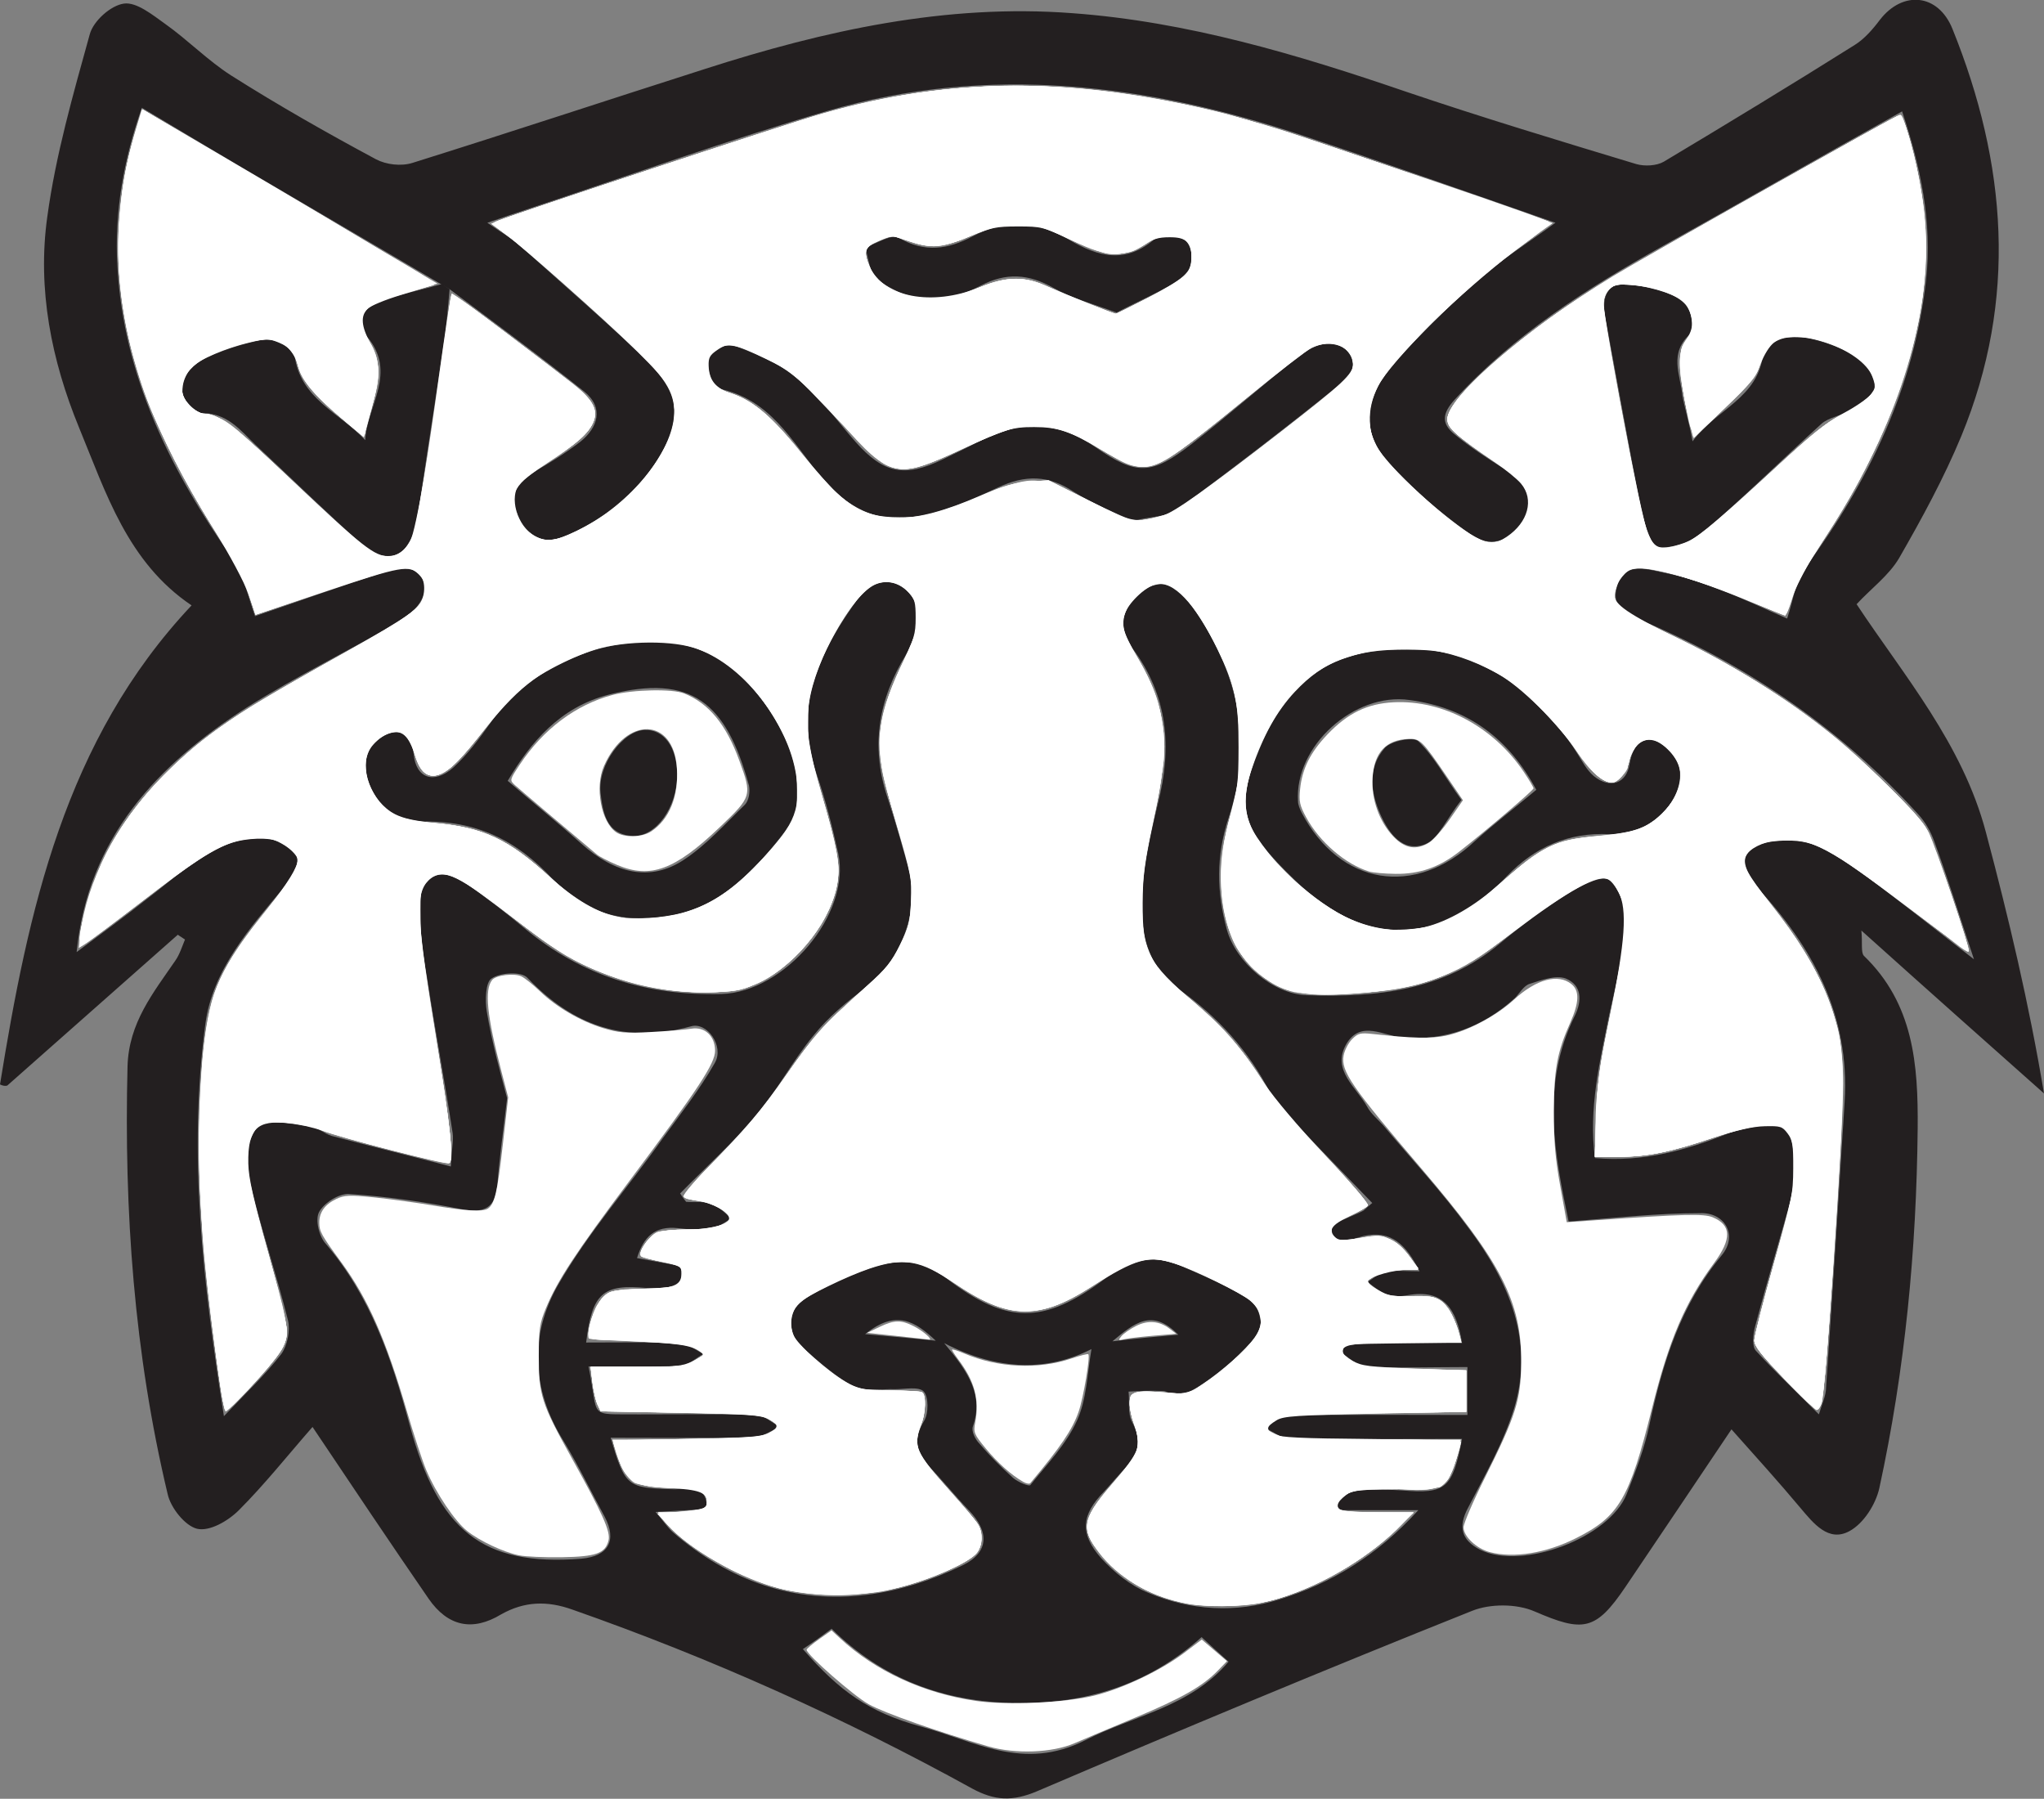 <?xml version="1.0" encoding="UTF-8" standalone="no"?>
<!-- Generator: Adobe Illustrator 22.0.1, SVG Export Plug-In . SVG Version: 6.00 Build 0)  -->

<svg
   xmlns:dc="http://purl.org/dc/elements/1.1/"
   xmlns:cc="http://creativecommons.org/ns#"
   xmlns:rdf="http://www.w3.org/1999/02/22-rdf-syntax-ns#"
   xmlns:svg="http://www.w3.org/2000/svg"
   xmlns="http://www.w3.org/2000/svg"
   xmlns:sodipodi="http://sodipodi.sourceforge.net/DTD/sodipodi-0.dtd"
   xmlns:inkscape="http://www.inkscape.org/namespaces/inkscape"
   version="1.1"
   id="Layer_1"
   x="0px"
   y="0px"
   viewBox="0 0 341.4 300.4"
   style="enable-background:new 0 0 341.4 300.4;"
   xml:space="preserve"
   sodipodi:docname="logo.svg"
   inkscape:version="0.92.2 (5c3e80d, 2017-08-06)"><rect x="0" y="0" width="341.4" height="300.4" fill="#808080" stroke="none"/><defs
     id="defs3753" /><sodipodi:namedview
     pagecolor="#ffffff"
     bordercolor="#666666"
     borderopacity="1"
     objecttolerance="10"
     gridtolerance="10"
     guidetolerance="10"
     inkscape:pageopacity="0"
     inkscape:pageshadow="2"
     inkscape:window-width="1600"
     inkscape:window-height="837"
     id="namedview3751"
     showgrid="false"
     inkscape:zoom="2.2237018"
     inkscape:cx="170.7"
     inkscape:cy="150.2"
     inkscape:window-x="-8"
     inkscape:window-y="-8"
     inkscape:window-maximized="1"
     inkscape:current-layer="Layer_1" /><style
     type="text/css"
     id="style3728">
	.st0{fill:#231F20;}
</style><g
     id="g3748"><path
       class="st0"
       d="M0,181.1c4.7-29,10.8-57.5,32-80c-10.7-7.2-14.3-18.8-18.8-29.7c-4.6-11.2-7-23.1-5.3-35.2   C9.3,25.9,12.2,15.8,15,5.7c0.6-2.2,3.5-4.8,5.7-5.1c2.1-0.3,4.8,1.9,6.9,3.4c3.8,2.7,7.1,6.1,11,8.6c7.9,5,16,9.6,24.2,14   c1.7,0.9,4.2,1.2,6.1,0.6c16.3-5.1,32.6-10.5,48.9-15.7c19.9-6.4,40.2-10.9,61.3-9.3c19.2,1.4,37.6,6.9,55.7,13.1   c12.7,4.3,25.6,8.2,38.5,12.1c1.4,0.4,3.4,0.3,4.6-0.4c10.7-6.4,21.4-12.9,31.9-19.5c1.6-1,3-2.6,4.2-4.2c3.8-4.9,9.7-4.4,12.1,1.5   c9.1,22.5,10.9,45.2,1.5,68c-2.9,7-6.6,13.8-10.4,20.4c-1.7,2.9-4.7,5.1-7.1,7.7c7.8,11.8,17.7,23.3,21.6,38.1   c3.8,14.3,7.2,28.6,9.7,43.6c-9.8-8.7-19.7-17.5-30.5-27.2c0.2,2.1-0.1,3.6,0.4,4.2c8.3,8,9.1,18.1,9,28.9   c-0.2,20.2-2.1,40.2-6.4,60c-0.6,2.7-2.6,5.9-5,7.2c-3.5,1.9-6-1.3-8.2-3.9c-3.6-4.3-7.4-8.5-11.5-13.1   c-6.1,9.1-11.9,17.7-17.7,26.3c-5,7.4-7.1,7.6-15.2,4.1c-3-1.3-7.4-1.3-10.4-0.1c-24.3,9.7-48.5,19.8-72.6,30.1   c-4.2,1.8-7.2,1.6-10.9-0.4c-21.4-11.8-43.7-21.8-66.8-29.9c-4.2-1.5-8-1.4-11.9,0.8c-4.8,2.9-8.9,2-12.1-2.6   c-6.4-9.3-12.7-18.7-19.4-28.7c-4.2,4.8-8,9.6-12.3,13.9c-1.8,1.8-4.9,3.6-7,3.1c-2-0.5-4.4-3.5-4.9-5.8   c-5.6-23.5-7.3-47.3-6.7-71.4c0.2-7.3,4.3-12.3,8-17.7c0.7-1,1.1-2.3,1.6-3.5c-0.4-0.3-0.8-0.5-1.2-0.8c-9.5,8.4-19,16.8-28.5,25.2   C0.8,181.4,0.4,181.3,0,181.1z M75.1,48.3c-0.4-0.2-0.8-0.5-1.2-0.7c-9.3-5.5-18.6-10.9-27.8-16.3C38.7,27,31.4,22.6,23.7,18   c-3.1,8.8-4.6,17.5-4.1,26.4c1,18.3,8.8,34,19.1,48.7c2,2.9,2.8,6.8,3.9,9.8c6.5-2.2,14.2-5,22.1-7.5c2.5-0.8,6-0.9,6.3,2.7   c0.1,1.7-1.9,4.3-3.7,5.3c-8.6,5.1-17.6,9.4-26,14.7c-15,9.6-26.6,21.8-28.5,40.9c4-3,8-5.9,11.9-9c5.8-4.4,11.1-9.9,18.9-10.1   c2.1-0.1,4.6,1.5,6.1,3c0.5,0.6-1,3.8-2.2,5.2c-5.8,6.9-12,13.9-13.2,22.9c-2.9,21.7-0.4,43.2,3.1,65.5c3.6-3.8,6.9-6.9,9.6-10.4   c1-1.4,1.5-3.9,1.1-5.6c-2-8-4.7-15.8-6.5-23.8c-0.6-2.7-0.2-7,1.5-8.5s5.7-0.4,8.7-0.1c1.2,0.1,2.3,1.2,3.6,1.6   c6.5,1.7,13,3.3,19.9,5.1c0.1-2.7,0.5-4.2,0.3-5.6c-1.3-8.5-2.9-17-4.2-25.5c-0.7-4.2-1.6-8.6-1.3-12.8c0.3-4.9,3.7-6.2,7.7-3.4   c3.4,2.4,6.7,4.9,9.9,7.6c9.5,7.9,20.4,11.2,32.8,10.9c10.5-0.3,21.7-13.3,19.5-23.5c-1-4.5-2.1-8.9-3.6-13.2   c-4.1-11.5,0.7-20.8,7.1-29.6c2.9-4,8.5-3,9.6,1.8c0.6,2.3-0.3,5.5-1.7,7.7c-4.7,7.6-6,15.4-3.2,23.9c1.4,4.2,2.6,8.5,3.8,12.8   c1.6,6.4-2,15.2-7.3,19c-3.2,2.3-6.3,4.9-8.8,8c-3.5,4.2-6,9.1-9.5,13.2c-3.9,4.7-8.5,8.8-12.8,13.2c0.3,0.5,0.6,0.9,1,1.4   c1.4,0.1,2.9-0.1,4.2,0.3c1.3,0.5,2.3,1.6,3.4,2.5c-1.2,0.6-2.3,1.5-3.5,1.7c-1.8,0.3-3.7,0.1-5.5-0.1c-3.8-0.4-5.7,1.4-6.8,5   c2.7,0.5,5.1,0.9,7.5,1.4c-0.1,3.9-0.4,4-5.8,3.6c-7.4-0.7-9.2,0.8-10.2,9.1c5.3,0,10.6-0.1,15.8,0.1c1.3,0.1,2.5,1.2,3.8,1.8   c-1.3,0.7-2.5,1.9-3.8,2c-5.1,0.2-10.2,0.1-15.4,0.1c1.8,8.9-0.3,7.9,8.4,8c6.5,0,13-0.1,19.5,0.1c1.4,0,2.7,1.3,4.1,2   c-1.5,0.6-3,1.7-4.5,1.7c-7.9,0.2-15.7,0.1-23.8,0.1c2.4,8.2,2.8,8.4,10.4,8.6c2.1,0.1,5.6-1.4,5.7,3.3c-2.8,0.2-5.3,0.3-8.6,0.5   c1.3,1.5,2,2.6,2.9,3.4c9.4,8.1,20.3,12,32.6,10.4c5.4-0.7,10.9-2.5,15.8-4.9c4.5-2.2,4.4-5.7,1-9.2c-2.3-2.4-4.4-5-6.7-7.4   s-2.5-4.6-0.7-7.6c0.7-1.2,0.7-3.9-0.1-4.8c-0.8-0.9-3.2-0.4-4.8-0.4c-2.3-0.1-4.9,0.5-6.7-0.4c-3.1-1.5-5.7-4-8.4-6.2   c-3.2-2.6-3-7.1,0.7-9c3.4-1.7,6.9-3.4,10.4-4.7c4.4-1.6,8.6-1.3,12.6,1.8c10.1,7.7,16.2,7.7,26.4,0.1c3.9-2.9,7.8-4.3,12.5-2.3   c3.9,1.7,7.9,3.4,11.6,5.6c1.2,0.7,2,2.8,2,4.3c0,2.9-11.3,12.1-14.1,11.9c-0.8-0.1-1.5-0.8-2.3-0.8c-1.9-0.1-3.8,0-5.7,0.1   c0.2,1.7-0.2,3.6,0.6,5.1c1.4,2.7,1.4,4.9-0.7,7.2c-1.4,1.4-2.7,3-4,4.4c-3.8,3.9-4.1,7-0.5,11.1c2.2,2.4,4.9,4.6,7.9,5.8   c7.1,3,14.6,3.4,21.9,1.1c8.7-2.7,16.3-7.3,23.2-14.9c-5.2,0-9.2,0-13.2,0c-0.2-0.4-0.4-0.8-0.6-1.1c1-0.7,2-2,3.1-2.1   c2.6-0.3,5.3-0.3,8-0.1c7.3,0.6,8.4-0.3,10-8.6c-9.7,0-19.3,0.1-28.9-0.1c-1.3,0-2.6-1.1-4-1.7c1.2-0.7,2.4-2,3.6-2.1   c10-0.2,20-0.1,30.2-0.1c0-2.3,0-5.1,0-8c-6.1,0-11.7,0.2-17.1-0.1c-1.4-0.1-2.7-1.5-4-2.3c0.3-0.5,0.6-1.1,0.8-1.6   c6.4,0,12.8,0,19.4,0c-0.9-5.6-3-9.1-9.1-8c-1.1,0.2-2.4,0.3-3.5-0.1c-1.2-0.4-2.1-1.4-3.2-2.1c1-0.6,1.9-1.5,3-1.7   c1.7-0.3,3.5-0.1,5.7-0.1c-2.2-4.4-4.7-6.9-9.3-5.9c-2.1,0.5-4.9,2.2-5.5-1.4c-0.1-0.6,3.4-1.8,5.2-2.7c0.3-0.1,0.5-0.4,1.7-1.4   c-4.8-5-9.6-9.9-14.3-14.8c-1-1.1-2-2.2-2.7-3.5c-3.6-7.1-8.8-12.8-15.3-17.4c-4.6-3.2-6.2-8.4-6.2-13.4c0-5.9,1.3-11.8,2.7-17.6   c2.4-9.4,1.7-18-4.3-26c-2.4-3.3-1.8-6.8,1.5-9.3c3.5-2.7,6.2-0.9,8.4,2.2c7.7,10.8,10.5,22.7,6.2,35.5c-2.1,6.4-2,12.3-0.3,18.6   c1.5,5.5,7.7,10.8,13.3,11c11.7,0.4,22.9-0.7,32.4-8.7c3.6-3,7.3-5.8,11.3-8.3c2.1-1.3,5.8-3.1,6.8-2.3c1.8,1.5,3,4.8,2.8,7.3   c-0.3,5.1-1.6,10.1-2.7,15.2c-1.6,7.9-3.5,15.8-2.4,24c8.1,0.7,15.2-1.3,22.2-4.1c3-1.2,7.7-2.2,9.5-0.8c1.9,1.6,1.4,6.2,1.8,9.5   c0.1,0.4-0.4,0.9-0.5,1.4c-2.1,7.4-4.3,14.8-6.3,22.3c-0.3,1.2-0.5,3.2,0.2,3.9c3.3,3.6,6.9,7,10.5,10.6c0.5-1.7,1.2-3.1,1.2-4.5   c1.1-15.9,2.1-31.8,3.1-47.7c0.9-14.4-5.3-25.9-14.9-36.1c-1.1-1.2-2.1-3.8-1.6-5c0.6-1.3,3-2.2,4.8-2.5c5.7-0.9,10.2,2.1,14.5,5.3   c5.9,4.4,11.7,9,18.8,14.5c-2.5-7.5-4.4-13.6-6.6-19.6c-0.6-1.7-1.5-3.3-2.7-4.6c-12.7-14-27.9-24.5-45.3-32   c-2.8-1.2-6.2-2.1-5-6.1c1.2-4.1,4.8-2.9,7.6-2.3c3.1,0.6,6.1,1.5,9.1,2.7c4.3,1.6,8.4,3.6,11.7,5c1-3,1.4-6.3,3.1-8.6   c10.6-14.4,18.1-30,20.1-47.9c1.1-9.8-1-19.2-4-28.2c-13.5,7.5-26.7,15.1-40,22.5C265,48.2,252.9,55.9,243,66.7   c-2.1,2.3-2.3,4-0.1,5.8c2.7,2.2,5.6,4.1,8.5,5.9c3.8,2.3,5,5.4,3,8.6c-2.2,3.5-5.6,4.6-9,2.1c-4.8-3.5-9.5-7.3-13.4-11.7   c-4.4-5-4.4-10.2-0.1-15.5c4.3-5.2,9.2-10,14.3-14.6c4-3.6,8.7-6.5,13.6-10.1c-14.4-5-28.2-9.9-42-14.5c-26.1-8.7-52.7-12-79.5-4.2   c-16.8,4.9-33.2,10.8-49.8,16.3c-2.1,0.7-4.2,1.4-7.1,2.4c2.3,1.6,3.9,2.5,5.3,3.7c7.5,6.7,15.2,13.4,22.5,20.4   c3.3,3.2,4.5,7.7,2.5,12c-3.5,7.7-9.8,13-17.5,16.4c-3.2,1.4-6-0.1-7.5-3.2s-1-5.7,2.3-7.6c2.7-1.5,5.4-3.2,7.9-5.1   c3-2.4,4-5.7,0.7-8.4C90.2,59.5,82.6,53.9,75.1,48.3z M84.7,183.4c-0.7,6-1.3,10.1-1.6,14.2c-0.3,4.2-2.2,5.1-6.2,4.3   c-6.1-1.2-12.4-2.1-18.6-2.5c-1.7-0.1-4.2,1.5-5,3c-0.7,1.3,0,4.1,1.1,5.3c7.5,8.8,11,19.1,14,30.2c4.8,17.7,12.1,23.7,28.7,22.4   c4.5-0.4,6-3,3.9-7c-2.3-4.2-4.4-8.6-6.9-12.7c-5.3-8.5-5.7-17.6-0.9-26c5-8.7,11.7-16.3,17.5-24.5c3-4.1,6.2-8.2,8.7-12.6   c1.6-2.8-1.3-6.9-4-6.1c-10.9,3-19.7-0.1-27.3-8.1c-1-1.1-4.5-0.9-6,0.1c-1,0.6-1.1,3.7-0.8,5.5C82.2,174.3,83.7,179.6,84.7,183.4z    M262,204c-2.3-11.1-4.7-22.8,1-34.3c1.3-2.6,1.2-5.2-1.5-6.3c-1.7-0.6-4.1,0.3-6,0.9c-1,0.3-1.7,1.6-2.5,2.4   c-5.3,4.8-11.5,7.1-18.6,6.6c-3.3-0.3-7.1-3-9.5,1c-2.6,4.4,1.7,7.3,3.5,10.6c0.6,1.1,1.7,2,2.6,3c4.8,5.7,9.9,11.2,14.3,17.2   c6.7,8.9,11,18.8,7.6,30.1c-1.8,5.8-4.9,11.2-7.7,16.6c-1.7,3.2-1.1,5.4,2,7c7.1,3.5,21.6-2,24.5-9.3c1.5-3.8,3-7.7,3.8-11.6   c2.2-10.3,5.2-20,12.1-28.3c2.7-3.3,0.5-7.2-3.7-7C276.8,202.6,269.7,203.4,262,204z M134.1,275.4c6.2,7.1,11,10.5,19.6,12.9   c9,2.4,17.2,7.6,27.6,2.3c8-4.1,17.5-5.5,23.9-13.1c-1.7-1.5-3.1-2.8-4.5-4.1c-9.1,8.1-19.5,11.2-31.3,11s-22-4-30.5-12.4   C137.3,273.2,135.9,274.2,134.1,275.4z M182.3,225.3c-7.1,3.6-15.3,3.8-24.6-1c4.1,4.9,6.6,8.7,4.8,13.9c-0.3,0.8,0.4,2.2,1.1,2.9   c1.7,2,3.6,3.9,5.6,5.7c0.8,0.7,2.7,1.5,2.9,1.2c2.8-3.5,6-6.8,7.8-10.8C181.5,233.7,181.6,229.4,182.3,225.3z M144.5,222.8   c4.5,0.4,8,0.7,11.8,1.1C152.9,220.7,149.7,218.6,144.5,222.8z M196.8,222.9c-4.4-4.5-7.4-1.9-11,1.1   C189.9,223.5,193.4,223.2,196.8,222.9z"
       id="path3730" /><path
       class="st0"
       d="M75.1,48.3c-0.3,3.1-0.5,6.1-1,9.2c-1.3,8.9-2.7,17.7-4,26.5c-0.2,1.5-0.1,3.1-0.7,4.4   c-0.8,1.7-1.8,3.9-3.2,4.4c-1.5,0.5-4-0.4-5.3-1.5c-6.2-5.5-12.1-11.3-18.2-17c-2.6-2.5-4.8-5.4-9.1-5.3c-1.1,0-3.1-2.3-3.2-3.7   c-0.1-1.6,1.1-4.1,2.5-4.8c3.5-1.8,7.4-3.1,11.2-3.8c1.6-0.3,4.9,1.5,5.1,2.6c0.9,7.3,7.5,9.6,11.8,14.2c0.3-5.8,5.4-11.2,0.3-17.3   c-1.9-2.2-0.7-5,2.2-5.9c3.4-1.2,7-1.9,10.4-2.9C74.3,47.8,74.7,48,75.1,48.3z"
       id="path3732" /><path
       class="st0"
       d="M236.4,108.3c9.8,0.5,19.9,6.2,26.9,17.3c0.9,1.4,1.7,3,2.9,4c2.7,2.2,5.5,1.3,6-2.1c0.5-2.8,1.9-4.9,4.5-3.8   c1.8,0.7,3.8,3.4,3.9,5.3c0.3,5.6-5.6,10.6-11.8,10.3c-6.8-0.3-12.4,2.1-17.1,7c-11.1,11.8-23.8,12-35.3,0.8   c-9.4-9.1-10.2-12-6-22.1C215.2,113.4,222.2,108.2,236.4,108.3z M256.6,131.9c-4.5-8.4-11.3-13.7-21.2-15   c-9.2-1.3-19.2,7.7-18.6,16.9c0,0.6,0.3,1.3,0.6,1.9c6.4,12.2,18.9,14.2,28.9,4.8C249.5,137.6,252.9,135,256.6,131.9z"
       id="path3734" /><path
       class="st0"
       d="M107.9,153.3c-6.3,0.4-11.5-2.2-15.6-6.5c-6-6.5-12.8-9.8-21.8-9.6c-5.6,0.1-10.2-5.3-9.3-10.7   c0.3-1.6,2.2-3.5,3.8-4c2.4-0.8,3.8,0.6,4.1,3.5c0.4,4,3.4,5,6.6,2.2c2.4-2.2,4.4-4.9,6.3-7.6c7.2-10.5,23-16.1,34.7-12.2   c8.9,2.9,18.2,17.3,16.4,26.4c-0.6,2.8-3.1,5.4-5,7.8C122,149.8,115.4,153.3,107.9,153.3z M84.8,130.4c4.3,3.7,8.4,7,12.3,10.5   c5.6,5,11.5,6.4,17.1,2.7c3.8-2.5,6.9-6,10.2-9.2c0.7-0.7,0.9-2.2,0.7-3.2c-3.8-13.9-9.6-18.7-23.4-15.2   C93.5,118.1,88.6,124,84.8,130.4z"
       id="path3736" /><path
       class="st0"
       d="M189.2,87c-2.9-1.4-6.6-2.8-9.9-4.9c-4.2-2.8-8.1-2.8-12.6-0.7c-4.3,2-8.8,4-13.5,4.9   c-6.6,1.3-12-1.7-16.2-6.8c-4.8-5.9-8.4-12.9-17-14.6c-1-0.2-2-3.4-1.7-5c0.1-1,3-2.6,4-2.3c3.8,1.4,7.8,3,10.9,5.5   c3.7,3,6.5,7.1,9.7,10.7c4.7,5.3,8.2,6,14.6,2.9c2.3-1.1,4.5-2.2,6.7-3.3c6.5-3.3,12.7-2.9,18.8,1.3c6.9,4.8,9.4,4.6,16.1-0.6   c6-4.7,11.8-9.8,17.8-14.6c1.5-1.1,3.5-2.2,5.2-2.2c3.3,0,5.2,4,2.8,6c-9.3,7.5-18.8,14.8-28.4,21.9   C194.9,86.3,192.4,86.2,189.2,87z"
       id="path3738" /><path
       class="st0"
       d="M282.7,73.7c4.1-5.5,11-7.2,11.8-14.7c0.1-1.2,3.6-3.1,5.3-2.9c3.5,0.4,7.2,1.7,10.3,3.4   c1.6,0.9,3.1,3.6,3,5.3c-0.1,1.4-2.6,2.7-4.3,3.8c-1.4,0.9-3.4,1.1-4.6,2.2c-6.5,5.9-12.8,12.1-19.5,17.9c-2,1.7-5.2,2.9-7.7,2.7   c-1.2-0.1-2.4-4.1-2.9-6.4c-2.1-10.7-4-21.4-6-32.1c-0.6-3.3,0.3-6,4.2-5.4c3,0.4,6.3,1.2,8.8,2.7c1.2,0.7,2.1,4.9,1.4,5.4   c-3.9,3.3-1.8,7-1.5,10.5C281.4,68.2,282.1,70.4,282.7,73.7z"
       id="path3740" /><path
       class="st0"
       d="M186.5,52.2c-4.1-1.5-7.5-2.4-10.5-4.1c-4.2-2.4-8-2.6-12.2-0.4c-5.9,3.1-12,3-17.3-1.1c-1.3-1-1.4-3.5-2-5.3   c1.9-0.6,4.5-2.3,5.6-1.6c4.4,2.6,8.3,1.9,12.3-0.2c5.5-2.9,10.8-2.7,16.1,0.5c4.9,2.9,9.6,4.2,14.6-0.3c0.9-0.8,4.6-0.2,5.4,0.9   c0.9,1.2,0.5,4.7-0.5,5.5C194.4,48.5,190.3,50.2,186.5,52.2z"
       id="path3742" /><path
       class="st0"
       d="M244.1,133.6c-2.5,3.1-3.8,6.5-6.1,7.4c-3.7,1.4-6-1.8-7.4-4.9c-1.7-3.8-2.2-7.9,0.7-11.2   c1.1-1.2,4.8-1.9,5.6-1.1C239.5,126.3,241.3,129.7,244.1,133.6z"
       id="path3744" /><path
       class="st0"
       d="M113.1,129.4c0,5.5-3.6,10.4-7.4,10.2c-4.5-0.2-5-4-5.4-7.2c-0.5-4.7,3.8-10.4,7.4-10.5   C110.9,121.8,113.1,124.8,113.1,129.4z"
       id="path3746" /></g><path
     style="fill:#ffffff;stroke-width:0.45"
     d="m 196.783,267.395 c -5.428,-1.457 -8.524,-3.218 -11.842,-6.735 -4.741,-5.025 -4.571,-6.613 1.44,-13.438 2.041,-2.317 3.678,-4.591 3.706,-5.145 0.091,-1.812 -0.116,-3.065 -0.761,-4.608 -0.351,-0.84 -0.638,-2.233 -0.638,-3.095 0,-1.435 0.133,-1.593 1.571,-1.863 0.864,-0.162 2.331,-0.155 3.26,0.016 4.881,0.899 7.573,-0.379 13.719,-6.516 2.883,-2.879 3.485,-3.727 3.485,-4.906 0,-3.344 -1.814,-4.805 -10.856,-8.742 -7.442,-3.24 -9.292,-2.995 -17.351,2.304 -8.76,5.76 -13.863,5.719 -22.627,-0.181 -4.796,-3.229 -6.109,-3.757 -9.341,-3.757 -3.152,0 -6.335,1.03 -12.554,4.06 -4.949,2.412 -5.971,3.504 -5.965,6.373 0.004,2.051 1.048,3.45 4.954,6.636 5.099,4.16 6.221,4.585 11.8,4.468 2.573,-0.054 4.915,0.048 5.203,0.227 0.727,0.449 0.629,3.855 -0.15,5.218 -0.877,1.535 -0.836,4.51 0.082,5.858 0.416,0.612 2.504,3.034 4.64,5.384 2.136,2.35 4.224,4.772 4.64,5.384 0.95,1.396 0.972,3.552 0.05,4.869 -1.596,2.278 -11.399,5.929 -18.437,6.866 -7.397,0.985 -15.158,-0.289 -22.029,-3.615 -4.253,-2.059 -10.408,-6.475 -11.854,-8.505 l -0.998,-1.401 2.392,-0.005 c 4.155,-0.009 5.765,-0.432 5.757,-1.515 -0.015,-2.036 -0.598,-2.288 -5.956,-2.575 -2.803,-0.15 -5.562,-0.521 -6.13,-0.826 -0.935,-0.501 -2.641,-3.609 -3.409,-6.21 l -0.299,-1.012 11.835,-0.025 c 10.005,-0.021 12.142,-0.142 13.821,-0.787 1.093,-0.419 2.056,-0.971 2.14,-1.225 0.085,-0.254 -0.506,-0.862 -1.312,-1.349 -1.347,-0.815 -2.557,-0.905 -14.951,-1.111 l -13.486,-0.225 -0.529,-1.124 c -0.291,-0.618 -0.671,-2.288 -0.844,-3.71 l -0.315,-2.586 h 7.945 c 7.656,0 8.004,-0.04 9.541,-1.084 l 1.595,-1.084 -1.246,-0.817 c -1.484,-0.973 -5.596,-1.446 -12.897,-1.484 -6.001,-0.032 -5.815,0.126 -4.618,-3.907 0.367,-1.234 1.192,-2.738 1.834,-3.342 1.091,-1.025 1.528,-1.105 6.64,-1.201 5.984,-0.113 6.599,-0.38 6.599,-2.865 0,-1.166 -0.15,-1.248 -3.26,-1.781 -1.793,-0.307 -3.429,-0.707 -3.636,-0.889 -0.617,-0.542 0.967,-3.065 2.384,-3.798 0.912,-0.471 2.659,-0.682 5.657,-0.682 3.291,0 4.653,-0.186 5.644,-0.772 1.571,-0.928 1.587,-1.057 0.294,-2.268 -1.294,-1.213 -3.138,-1.907 -5.062,-1.907 -0.835,0 -1.648,-0.21 -1.806,-0.466 -0.159,-0.257 2.626,-3.466 6.188,-7.132 4.587,-4.722 7.556,-8.26 10.182,-12.134 5.144,-7.59 7.394,-10.164 12.404,-14.194 6.617,-5.322 9.302,-10.163 9.369,-16.89 0.027,-2.695 -0.313,-4.503 -1.687,-8.994 -3.014,-9.845 -3.404,-11.401 -3.669,-14.615 -0.379,-4.612 0.674,-8.935 3.615,-14.84 3.018,-6.058 3.386,-7.896 2.146,-10.7 -1.097,-2.479 -3.056,-3.685 -5.376,-3.308 -2.312,0.375 -3.29,1.202 -5.741,4.851 -7.234,10.77 -8.489,18.003 -5.024,28.945 0.862,2.721 2.034,7.02 2.605,9.555 0.942,4.183 0.985,4.865 0.464,7.388 -0.883,4.275 -2.92,7.831 -6.588,11.5 -4.577,4.578 -7.876,6.092 -13.804,6.334 -7.437,0.303 -15.682,-1.49 -22.385,-4.868 -3.698,-1.864 -5.955,-3.389 -11.018,-7.443 -9.454,-7.572 -12.271,-8.772 -14.649,-6.241 -0.95,1.011 -1.109,1.661 -1.233,5.059 -0.115,3.142 0.387,7.077 2.586,20.262 2.464,14.775 3.18,21.035 2.486,21.73 -0.384,0.384 -19.454,-4.526 -21.366,-5.501 -1.08,-0.551 -3.147,-0.988 -5.551,-1.173 -4.543,-0.349 -5.803,0.203 -6.543,2.866 -1.032,3.715 -0.723,5.449 3.834,21.538 1.34,4.733 2.437,9.407 2.437,10.388 0,2.238 -1.213,4.056 -6.384,9.568 -4.536,4.836 -3.944,5.339 -5.301,-4.502 -2.643,-19.166 -3.472,-32.681 -2.743,-44.715 0.99,-16.341 2.188,-19.655 11.064,-30.607 2.149,-2.652 4.319,-5.752 4.822,-6.888 l 0.914,-2.066 -1.523,-1.272 c -2.288,-1.911 -4.383,-2.396 -7.695,-1.78 -3.756,0.699 -6.73,2.238 -11.682,6.048 -15.62,12.017 -15.866,12.186 -16.002,11.063 -0.236,-1.941 2.117,-9.937 4.161,-14.139 2.567,-5.276 6.365,-10.316 11.28,-14.969 6.636,-6.282 11.176,-9.229 32.216,-20.914 9.028,-5.014 11.217,-7.37 9.732,-10.476 -0.433,-0.907 -1.111,-1.395 -2.368,-1.706 -1.606,-0.398 -2.816,-0.08 -13.762,3.617 L 42.66,102.615 41.464,98.944 C 40.61,96.321 39.152,93.555 36.357,89.256 23.972,70.208 18.394,51.971 20.012,35.817 20.522,30.72 21.982,23.656 23.286,19.972 l 0.587,-1.659 3.373,2.061 c 1.855,1.133 12.922,7.669 24.594,14.524 l 21.221,12.463 -5.032,1.436 c -5.672,1.619 -6.891,2.263 -7.57,3.999 -0.408,1.043 -0.247,1.633 1.144,4.2 1.977,3.648 2.062,5.492 0.494,10.729 -0.618,2.066 -1.124,4.138 -1.124,4.604 0,0.678 -0.517,0.414 -2.573,-1.316 -5.619,-4.727 -7.678,-7.105 -8.449,-9.757 -1.561,-5.368 -5.426,-5.936 -14.459,-2.122 -3.557,1.502 -5.099,3.278 -5.099,5.875 0,2.083 1.734,3.824 4.257,4.274 2.85,0.508 3.707,1.142 11.277,8.342 10.301,9.797 15.127,14.18 16.279,14.783 1.385,0.725 3.979,0.764 4.813,0.072 2.442,-2.027 2.769,-3.564 6.588,-31.051 0.773,-5.565 1.536,-10.673 1.694,-11.351 0.285,-1.223 0.364,-1.176 9.311,5.621 4.962,3.77 10.063,7.664 11.334,8.653 5.604,4.36 4.549,7.269 -4.676,12.902 -5.496,3.356 -6.48,5.271 -4.71,9.169 2.033,4.476 5.5,4.927 11.576,1.506 7.864,-4.428 14.553,-13.082 14.553,-18.827 0,-3.826 -1.437,-6.272 -6.356,-10.821 C 96.605,49.287 86.66,40.549 84.445,39.049 82.816,37.947 82.245,37.331 82.646,37.11 83.899,36.419 130.795,20.89 136.748,19.195 c 10.685,-3.043 17.836,-4.243 28.556,-4.795 13.585,-0.699 32.68,2.198 49.253,7.471 5.516,1.755 43.409,14.816 44.134,15.212 0.3,0.164 -1.784,1.917 -4.885,4.108 -8.649,6.112 -21.594,18.846 -23.976,23.585 -1.474,2.934 -1.528,6.763 -0.135,9.641 1.255,2.592 7.003,8.328 12.61,12.585 5.175,3.928 7.131,4.464 9.791,2.681 2.011,-1.348 3.734,-4.613 3.388,-6.421 -0.42,-2.196 -1.408,-3.252 -5.754,-6.15 -6.52,-4.348 -7.977,-5.649 -7.977,-7.12 0,-3.356 11.788,-13.792 24.996,-22.129 4.781,-3.018 48.612,-27.884 50.276,-28.523 1.302,-0.5 4.113,11.216 4.607,19.202 0.353,5.7 -0.288,11.424 -2.116,18.911 -2.612,10.695 -7.572,21.486 -15.084,32.816 -3.05,4.6 -4.469,7.21 -5.135,9.445 -0.506,1.698 -1.009,3.088 -1.119,3.088 -0.11,0 -3.086,-1.238 -6.614,-2.751 -5.982,-2.566 -15.202,-5.344 -17.734,-5.344 -1.586,0 -2.736,0.733 -3.515,2.24 -1.7,3.288 -0.397,5.066 5.617,7.667 9.237,3.994 18.723,9.548 27.173,15.907 6.181,4.652 16.895,14.85 18.527,17.635 1.102,1.881 7.514,20.41 7.178,20.746 -0.096,0.096 -4.763,-3.359 -10.372,-7.677 -5.608,-4.318 -11.537,-8.531 -13.173,-9.362 -2.646,-1.343 -3.378,-1.511 -6.598,-1.511 -2.619,0 -4.084,0.23 -5.292,0.83 -3.32,1.651 -2.877,3.586 2.247,9.82 5.965,7.258 9.23,13.23 11.14,20.379 1.302,4.873 1.262,11.46 -0.211,34.402 -1.476,22.995 -2.006,28.68 -2.745,29.419 -0.304,0.304 -2.152,-1.285 -5.618,-4.829 -4.027,-4.118 -5.165,-5.551 -5.165,-6.504 4.5e-4,-0.672 1.552,-6.585 3.448,-13.139 3.156,-10.911 3.439,-12.221 3.352,-15.515 -0.111,-4.181 -0.689,-6.347 -1.86,-6.974 -1.828,-0.978 -5.518,-0.469 -11.398,1.575 -7.263,2.524 -11.355,3.375 -16.233,3.375 h -3.841 v -5.117 c 0,-5.427 0.618,-9.566 3.364,-22.539 1.889,-8.922 2.165,-13.607 0.942,-15.964 -1.121,-2.161 -2.054,-3.148 -2.975,-3.148 -1.418,0 -7.797,3.544 -11.524,6.403 -2.02,1.549 -5.055,3.876 -6.746,5.171 -6.252,4.79 -12.463,6.981 -22.185,7.823 -6.926,0.6 -10.611,0.296 -13.736,-1.135 -2.792,-1.278 -6.034,-4.342 -7.373,-6.967 -2.642,-5.179 -2.954,-14.357 -0.735,-21.625 3.189,-10.442 2.109,-20.727 -3.143,-29.943 -4.888,-8.577 -7.713,-10.369 -11.745,-7.448 -2.3,1.666 -3.478,4.071 -3.076,6.279 0.165,0.903 1.117,2.906 2.117,4.451 3.585,5.539 5.207,11.544 4.709,17.435 -0.15,1.775 -0.873,5.939 -1.606,9.255 -2.772,12.529 -2.945,18.289 -0.701,23.289 1.276,2.843 2.747,4.405 8.58,9.112 3.778,3.049 7.413,7.393 10.365,12.39 1.616,2.735 4.188,5.78 9.966,11.799 4.283,4.462 7.654,8.328 7.491,8.592 -0.163,0.264 -1.426,0.979 -2.807,1.59 -3.195,1.413 -3.664,1.818 -3.375,2.92 0.41,1.569 1.652,1.862 4.624,1.092 4.274,-1.108 6.649,-0.086 9.142,3.936 l 0.767,1.237 -2.821,0.002 c -2.018,10e-4 -3.237,0.255 -4.283,0.893 -0.804,0.49 -1.462,0.992 -1.462,1.116 0,0.124 0.774,0.737 1.72,1.363 1.547,1.024 2.1,1.126 5.511,1.021 5.384,-0.166 6.67,0.879 8.29,6.735 l 0.28,1.012 h -9.683 c -9.178,0 -9.708,0.046 -10.158,0.887 -0.41,0.765 -0.222,1.054 1.368,2.107 1.813,1.2 1.986,1.223 10.577,1.42 l 8.734,0.2 v 3.488 3.488 l -15.179,0.171 c -14.945,0.169 -15.205,0.187 -16.867,1.214 -1.908,1.179 -1.876,1.458 0.29,2.486 1.32,0.626 3.611,0.729 16.227,0.729 13.78,0 14.676,0.049 14.456,0.787 -0.129,0.433 -0.373,1.394 -0.544,2.136 -0.171,0.742 -0.679,2.086 -1.129,2.986 -1.143,2.283 -2.68,2.72 -8.292,2.357 -5.613,-0.363 -8.143,-0.014 -9.867,1.361 -1.149,0.916 -1.247,1.158 -0.724,1.787 0.502,0.605 1.633,0.728 6.713,0.728 h 6.11 l -2.005,2.08 c -4.87,5.053 -12.306,9.555 -19.993,12.105 -5.037,1.671 -12.485,1.954 -17.313,0.657 z M 239.569,154.522 c 4.158,-1.302 6.822,-3.008 11.627,-7.447 5.968,-5.513 9.037,-6.941 15.935,-7.414 5.773,-0.396 8.159,-1.212 10.558,-3.611 1.779,-1.779 3.164,-4.59 3.178,-6.451 0.025,-3.315 -3.939,-7.088 -6.446,-6.135 -1.286,0.489 -1.839,1.356 -2.309,3.622 -0.356,1.717 -1.822,3.598 -2.804,3.598 -1.55,0 -3.436,-1.634 -5.588,-4.841 -3.349,-4.99 -5.986,-7.959 -9.538,-10.739 -5.936,-4.644 -12.193,-6.893 -19.175,-6.891 -6.99,0.002 -13.365,2.049 -17.443,5.6 -5.245,4.568 -10.517,16.501 -9.567,21.651 0.564,3.054 1.899,5.155 6.014,9.459 5.344,5.59 11.059,9.309 15.617,10.163 2.836,0.531 7.237,0.281 9.94,-0.565 z m -124.443,-2.238 c 1.464,-0.505 3.552,-1.44 4.64,-2.078 4.128,-2.419 11.437,-10.25 12.953,-13.878 0.862,-2.062 0.833,-6.227 -0.063,-9.274 -1.848,-6.284 -7.28,-13.837 -12.207,-16.972 -8.973,-5.711 -24.514,-3.171 -34.271,5.601 -1.31,1.178 -3.756,3.972 -5.436,6.209 -5.065,6.746 -7.573,8.619 -9.689,7.232 -0.923,-0.604 -1.976,-3.062 -1.983,-4.626 -0.005,-1.052 -1.781,-2.361 -3.203,-2.361 -1.036,0 -1.872,0.47 -3.202,1.8 -1.762,1.762 -1.796,1.856 -1.608,4.456 0.23,3.178 1.732,5.739 4.403,7.506 1.519,1.005 2.502,1.232 6.681,1.541 8.381,0.62 13.07,2.792 19.781,9.161 5.928,5.626 9.649,7.162 16.495,6.808 2.388,-0.123 5.139,-0.586 6.71,-1.128 z M 282.001,90.503 c 2.188,-1.02 6.005,-4.292 17.089,-14.652 4.055,-3.79 6.184,-5.421 8.567,-6.563 1.744,-0.836 3.742,-2.048 4.439,-2.694 1.071,-0.992 1.228,-1.421 1.01,-2.762 -0.452,-2.788 -2.149,-4.428 -6.256,-6.049 -2.819,-1.113 -4.436,-1.473 -6.714,-1.495 -3.931,-0.039 -5.227,0.862 -6.139,4.269 -0.596,2.224 -1.131,2.909 -5.876,7.512 l -5.221,5.065 -1.043,-4.165 c -0.573,-2.291 -1.079,-5.693 -1.124,-7.56 -0.074,-3.098 0.025,-3.523 1.14,-4.851 0.978,-1.166 1.167,-1.745 0.948,-2.901 -0.698,-3.673 -2.268,-4.767 -8.572,-5.975 -5.874,-1.126 -7.325,0.65 -5.979,7.319 0.24,1.187 1.672,8.836 3.182,16.998 1.805,9.754 3.112,15.649 3.812,17.201 1.015,2.25 1.146,2.361 2.776,2.357 0.941,-0.002 2.723,-0.476 3.96,-1.052 z m -87.4,-4.367 c 1.628,-0.43 12.424,-8.351 25.151,-18.454 6.053,-4.805 6.262,-5.027 6.262,-6.658 0,-3.356 -3.534,-4.861 -7.092,-3.021 -0.789,0.408 -3.816,2.703 -6.727,5.1 -15.877,13.075 -17.438,14.202 -20.424,14.748 -1.889,0.345 -4.296,-0.574 -8.67,-3.31 -4.998,-3.127 -8.905,-4.076 -13.294,-3.228 -1.357,0.262 -5.23,1.782 -8.606,3.377 -7.167,3.387 -9.289,3.978 -11.919,3.316 -2.469,-0.621 -4.302,-2.204 -9.397,-8.115 -5.169,-5.997 -7.559,-8.045 -11.681,-10.013 -5.589,-2.667 -6.33,-2.83 -8.236,-1.81 -1.931,1.034 -2.346,2.731 -1.287,5.266 0.534,1.279 1.016,1.65 2.786,2.145 4.037,1.13 7.074,3.669 12.426,10.386 6.838,8.582 10.122,10.739 16.355,10.745 3.446,0.003 7.684,-1.175 13.932,-3.875 6.017,-2.599 9.754,-3.078 12.629,-1.617 0.969,0.492 3.987,2.037 6.708,3.432 5.3,2.719 6.264,2.857 11.084,1.585 z m -2.658,-36.472 c 2.989,-1.524 5.807,-3.143 6.262,-3.598 0.581,-0.581 0.827,-1.492 0.827,-3.065 0,-1.896 -0.173,-2.352 -1.134,-2.981 -1.772,-1.161 -4.249,-1.022 -6.07,0.339 -2.154,1.611 -4.662,2.34 -6.847,1.991 -0.999,-0.16 -3.862,-1.281 -6.362,-2.491 -2.5,-1.21 -5.483,-2.336 -6.628,-2.501 -2.704,-0.39 -6.443,0.406 -10.204,2.173 -3.675,1.727 -7.337,1.923 -10.374,0.556 -1.942,-0.874 -1.962,-0.874 -4.486,0.038 -2.772,1.002 -2.84,1.187 -1.702,4.64 0.663,2.01 3.346,3.835 7.029,4.778 3.57,0.915 6.285,0.566 11.143,-1.43 4.965,-2.04 7.75,-2.068 11.799,-0.118 2.268,1.092 10.36,4.292 11.164,4.416 0.081,0.012 2.592,-1.225 5.582,-2.749 z"
     id="path3759"
     inkscape:connector-curvature="0" /><path
     style="fill:#ffffff;stroke-width:0.45"
     d="m 165.079,291.649 c -8.503,-2.464 -17.382,-5.592 -19.979,-7.04 -2.537,-1.414 -10.375,-8.287 -10.375,-9.098 0,-0.166 0.937,-0.962 2.082,-1.769 l 2.082,-1.467 1.403,1.302 c 5.914,5.489 13.945,9.191 22.724,10.475 5.182,0.758 14.895,0.314 19.827,-0.906 4.702,-1.163 11.122,-4.225 14.982,-7.147 l 2.899,-2.194 2.107,1.801 2.107,1.801 -1.491,1.542 c -2.557,2.645 -6.056,4.641 -13.799,7.877 -4.114,1.719 -8.693,3.649 -10.177,4.29 -3.734,1.612 -9.882,1.84 -14.39,0.534 z"
     id="path3761"
     inkscape:connector-curvature="0" /><path
     style="fill:#ffffff;stroke-width:0.45"
     d="m 196.909,267.457 c -5.243,-1.336 -8.632,-3.26 -11.968,-6.796 -4.719,-5.002 -4.6,-6.613 0.955,-12.919 1.7,-1.93 3.328,-3.951 3.616,-4.492 0.721,-1.349 0.658,-3.761 -0.15,-5.694 -0.371,-0.888 -0.675,-2.307 -0.675,-3.154 0,-1.956 1.027,-2.269 6.062,-1.85 l 3.623,0.302 3.374,-2.256 c 3.899,-2.608 8.345,-7.069 8.783,-8.812 0.173,-0.689 0.032,-1.909 -0.33,-2.859 -0.543,-1.425 -1.197,-1.956 -4.663,-3.783 -6.001,-3.162 -10.604,-4.865 -13.116,-4.854 -2.602,0.012 -4.787,0.956 -9.367,4.046 -9.319,6.289 -14.727,6.222 -23.877,-0.295 -3.621,-2.579 -5.478,-3.312 -8.392,-3.312 -3.096,0 -6.07,0.9 -11.733,3.551 -5.428,2.541 -7.026,4.118 -7.026,6.931 0,1.717 0.242,2.1 2.984,4.723 1.641,1.57 4.103,3.598 5.469,4.505 2.473,1.642 2.509,1.651 7.603,1.722 2.815,0.039 5.413,0.185 5.773,0.323 0.869,0.334 0.859,3.281 -0.019,5.382 -0.96,2.297 -0.846,4.446 0.317,5.967 0.545,0.714 2.635,3.119 4.643,5.345 2.008,2.226 3.99,4.548 4.405,5.159 0.947,1.397 0.968,3.554 0.047,4.869 -1.291,1.843 -8.695,4.963 -15.257,6.429 -4.312,0.964 -13.651,0.736 -17.988,-0.438 -6.845,-1.854 -15.951,-7.213 -19.004,-11.184 l -1.123,-1.462 2.419,-0.005 c 4.24,-0.009 5.791,-0.426 5.791,-1.558 0,-1.851 -1.32,-2.483 -5.207,-2.495 -6.501,-0.02 -8.406,-1.017 -9.609,-5.032 -0.296,-0.988 -0.641,-2.065 -0.767,-2.392 -0.185,-0.483 2.098,-0.626 12.062,-0.757 10.452,-0.138 12.542,-0.278 13.976,-0.938 0.927,-0.427 1.686,-0.86 1.686,-0.964 0,-0.104 -0.658,-0.657 -1.462,-1.231 -1.431,-1.021 -1.741,-1.047 -14.947,-1.267 l -13.486,-0.225 -0.529,-1.124 c -0.291,-0.618 -0.671,-2.288 -0.844,-3.71 l -0.315,-2.586 7.809,-0.002 c 7.415,-0.002 7.898,-0.056 9.568,-1.067 l 1.758,-1.064 -1.223,-0.801 c -1.424,-0.933 -6.321,-1.493 -13.424,-1.534 -4.363,-0.025 -4.834,-0.108 -4.834,-0.846 0,-1.789 1.397,-5.367 2.501,-6.404 1.076,-1.011 1.609,-1.116 6.771,-1.323 6.036,-0.242 6.447,-0.419 6.461,-2.778 0.007,-1.152 -0.141,-1.228 -3.379,-1.75 -1.862,-0.3 -3.489,-0.714 -3.616,-0.919 -0.424,-0.686 1.156,-3.074 2.49,-3.764 0.893,-0.462 2.629,-0.682 5.374,-0.682 2.873,0 4.517,-0.221 5.644,-0.758 0.874,-0.417 1.589,-0.912 1.589,-1.101 0,-0.923 -3.215,-2.688 -5.36,-2.942 -1.271,-0.151 -2.432,-0.469 -2.58,-0.708 -0.148,-0.239 1.956,-2.689 4.674,-5.445 5.902,-5.983 9.098,-9.76 12.283,-14.517 4.054,-6.055 6.759,-9.169 10.972,-12.632 5.834,-4.796 7.413,-6.784 9.208,-11.588 1.626,-4.351 1.416,-8.143 -0.871,-15.74 -2.91,-9.669 -3.13,-10.566 -3.415,-13.941 -0.374,-4.43 0.677,-8.826 3.596,-15.047 2.898,-6.176 3.148,-7.131 2.502,-9.53 -0.968,-3.594 -4.191,-5.247 -7.327,-3.759 -2.483,1.178 -7.264,8.505 -9.539,14.621 -1.082,2.908 -1.259,4.054 -1.284,8.319 -0.026,4.47 0.128,5.445 1.594,10.118 2.637,8.407 3.686,13.551 3.335,16.36 -0.78,6.245 -6.805,14.052 -13.129,17.013 -2.606,1.22 -3.732,1.474 -7.236,1.627 -8.526,0.374 -17.75,-1.885 -25.058,-6.138 -1.496,-0.871 -5.607,-3.826 -9.135,-6.566 -9.508,-7.387 -11.76,-8.321 -14.082,-5.843 -1.032,1.102 -1.088,1.442 -1.039,6.408 0.04,4.127 0.591,8.441 2.586,20.248 2.288,13.545 2.981,19.703 2.292,20.392 -0.365,0.365 -19,-4.4 -21.458,-5.487 -1.329,-0.588 -3.567,-1.046 -5.914,-1.212 -3.607,-0.255 -3.828,-0.216 -4.908,0.865 -1.475,1.475 -1.952,4.605 -1.286,8.44 0.279,1.608 1.826,7.577 3.438,13.266 1.612,5.689 2.933,11.175 2.936,12.192 0.003,1.257 -0.371,2.402 -1.168,3.577 -1.51,2.225 -8.799,10.16 -9.078,9.881 -0.748,-0.748 -3.51,-23.836 -4.171,-34.869 -0.781,-13.032 0.265,-29.136 2.263,-34.847 1.32,-3.773 3.784,-7.711 8.586,-13.72 4.134,-5.174 5.932,-8.185 5.523,-9.251 -0.12,-0.312 -1.063,-1.141 -2.095,-1.842 -1.557,-1.056 -2.339,-1.271 -4.576,-1.258 -5.157,0.031 -7.842,1.548 -22.139,12.511 -8.739,6.701 -8.681,6.709 -6.655,-0.93 2.293,-8.645 7.058,-16.48 14.093,-23.169 6.669,-6.342 11.767,-9.71 30.131,-19.91 9.633,-5.351 11.154,-6.444 12.093,-8.691 1.102,-2.639 -0.62,-5.022 -3.63,-5.022 -0.563,0 -6.285,1.785 -12.716,3.968 l -11.693,3.968 -1.267,-3.732 C 40.548,96.323 38.929,93.278 36.149,88.984 31.779,82.236 26.332,71.712 24.447,66.376 21.062,56.791 19.901,50.289 19.91,40.968 c 0.007,-7.692 0.79,-12.9 2.915,-19.391 l 1.048,-3.202 24.574,14.445 c 17.167,10.091 24.351,14.537 23.834,14.751 -0.407,0.169 -2.662,0.837 -5.012,1.486 -7.331,2.024 -8.147,3.173 -5.644,7.952 1.955,3.732 2.045,5.855 0.465,10.942 -0.615,1.979 -1.117,3.956 -1.118,4.393 -4.5e-5,0.566 -1.182,-0.201 -4.102,-2.665 -4.61,-3.889 -6.466,-6.184 -7.184,-8.88 -0.613,-2.304 -1.437,-3.241 -3.429,-3.898 -1.99,-0.657 -6.539,0.361 -11.22,2.509 -3.487,1.6 -4.644,3.003 -4.644,5.631 0,1.701 2.116,4.03 3.675,4.045 2.283,0.022 4.921,1.904 11.618,8.291 10.746,10.247 15.64,14.62 16.894,15.097 3.309,1.258 5.245,0.169 6.665,-3.749 0.599,-1.654 4.444,-26.302 5.613,-35.986 0.234,-1.937 0.5,-3.596 0.592,-3.688 0.199,-0.199 19.552,14.391 21.787,16.426 2.09,1.902 2.566,3.258 1.786,5.082 -0.831,1.942 -2.38,3.295 -7.713,6.738 -5.768,3.723 -6.537,5.201 -4.753,9.128 1.89,4.161 4.89,4.805 10.188,2.187 8.493,-4.196 15.957,-13.38 15.932,-19.6 -0.015,-3.568 -1.156,-5.533 -5.877,-10.12 -6.106,-5.932 -18.601,-17.03 -21.897,-19.448 l -2.825,-2.072 1.251,-0.538 c 2.929,-1.26 49.037,-16.419 54.99,-18.079 17.607,-4.91 34.113,-5.699 52.841,-2.526 14.338,2.429 17.802,3.493 66.251,20.349 l 1.945,0.677 -3.273,2.307 c -6.434,4.535 -11.95,9.263 -17.769,15.226 -7.619,7.809 -9.284,10.268 -9.526,14.072 -0.262,4.11 1.044,6.656 5.815,11.339 4.375,4.295 9.175,8.184 11.847,9.602 1.439,0.763 2.257,0.921 3.538,0.68 2.11,-0.396 4.585,-2.818 5.293,-5.179 0.86,-2.872 -0.328,-4.598 -5.687,-8.256 -6.856,-4.68 -7.846,-5.568 -7.846,-7.041 0,-1.689 2.861,-5.127 7.949,-9.553 9.312,-8.099 15.048,-11.798 40.843,-26.337 27.481,-15.489 26.766,-15.098 27.066,-14.798 0.613,0.613 2.88,9.774 3.562,14.392 2.409,16.321 -3.565,36.685 -16.51,56.277 -2.662,4.028 -4.542,7.422 -5.22,9.423 -0.583,1.72 -1.134,3.201 -1.224,3.291 -0.09,0.09 -2.269,-0.753 -4.842,-1.873 -5.869,-2.555 -13.178,-5.004 -17.029,-5.706 -3.872,-0.705 -5.305,-0.099 -6.256,2.646 -0.589,1.701 -0.589,2.06 0,3.086 0.764,1.331 1.649,1.841 9.618,5.548 7.655,3.561 16.056,8.615 23.046,13.863 6.43,4.828 17.203,15.041 18.875,17.894 1.166,1.99 7.504,20.42 7.146,20.778 -0.114,0.114 -1.095,-0.521 -2.18,-1.41 -5.793,-4.747 -19.433,-14.674 -21.661,-15.765 -4.492,-2.2 -10.567,-2.001 -12.841,0.419 -0.92,0.979 -0.969,1.25 -0.504,2.777 0.283,0.931 1.856,3.311 3.494,5.29 6.011,7.259 9.556,13.528 11.57,20.461 0.866,2.981 0.975,4.392 0.941,12.142 -0.043,9.589 -2.643,49.674 -3.341,51.51 -0.608,1.6 -1.26,1.155 -6.686,-4.571 -3.421,-3.61 -4.55,-5.098 -4.55,-5.996 0,-0.657 1.516,-6.546 3.368,-13.087 2.83,-9.994 3.368,-12.43 3.37,-15.265 0.003,-4.144 -0.629,-6.573 -1.886,-7.246 -1.588,-0.85 -6.078,-0.166 -11.755,1.792 -6.862,2.367 -11.008,3.205 -15.849,3.205 h -3.902 l 0.247,-6.858 c 0.199,-5.514 0.566,-8.356 1.876,-14.503 3.474,-16.308 3.72,-19.204 1.932,-22.699 -1.405,-2.747 -2.048,-3.037 -4.579,-2.071 -2.575,0.983 -8.658,4.963 -13.747,8.992 -9.521,7.54 -16.12,9.77 -29.231,9.877 -7.332,0.06 -9.022,-0.411 -12.908,-3.596 -5.322,-4.361 -7.49,-14.639 -5.024,-23.823 1.903,-7.09 2.223,-9.034 2.254,-13.675 0.049,-7.425 -1.632,-13.299 -5.838,-20.395 -1.151,-1.942 -2.974,-4.344 -4.051,-5.337 -1.748,-1.612 -2.144,-1.781 -3.689,-1.574 -2.391,0.321 -4.422,1.898 -5.458,4.239 -1.117,2.525 -0.886,3.521 1.916,8.258 4.737,8.009 5.412,14.537 2.715,26.275 -2.034,8.849 -2.627,14.649 -1.92,18.772 0.793,4.625 2.397,7.204 6.636,10.668 5.024,4.105 9.299,8.607 11.711,12.332 1.139,1.76 2.705,4.142 3.479,5.293 0.774,1.152 4.711,5.549 8.748,9.771 4.35,4.549 7.212,7.885 7.025,8.187 -0.173,0.28 -1.453,1.012 -2.843,1.625 -3.223,1.422 -3.613,1.761 -3.319,2.885 0.362,1.384 1.814,1.689 4.762,1.001 4.207,-0.981 6.56,0.058 9.064,4.004 l 0.784,1.237 h -2.54 c -2.522,0 -5.278,0.819 -5.845,1.736 -0.163,0.263 0.485,0.996 1.44,1.627 1.567,1.037 2.106,1.137 5.548,1.031 3.074,-0.095 4.056,0.042 5.068,0.705 1.217,0.797 2.56,3.273 3.149,5.806 l 0.288,1.237 h -9.661 c -9.156,0 -9.686,0.046 -10.136,0.887 -0.409,0.764 -0.225,1.052 1.322,2.076 1.75,1.158 2.026,1.195 10.577,1.427 l 8.78,0.238 v 3.469 3.469 l -15.239,0.22 c -14.789,0.213 -15.287,0.25 -16.864,1.224 -0.894,0.552 -1.625,1.085 -1.625,1.183 0,0.099 0.801,0.588 1.781,1.088 1.679,0.857 2.619,0.909 16.423,0.909 h 14.642 l -0.274,1.237 c -1.47,6.641 -2.769,7.596 -9.604,7.061 -5.27,-0.412 -8.451,0.017 -10.12,1.367 -1.12,0.906 -1.23,1.171 -0.732,1.771 0.479,0.578 1.694,0.706 6.695,0.706 h 6.11 l -2.005,2.08 c -4.869,5.052 -13.155,10.036 -20.443,12.296 -4.507,1.398 -12.354,1.645 -16.738,0.529 z m 43.904,-113.321 c 3.294,-1.267 6.419,-3.408 10.499,-7.191 5.821,-5.397 8.704,-6.757 15.399,-7.263 6.246,-0.472 8.094,-1.122 10.865,-3.818 3.6,-3.503 4.17,-7.141 1.598,-10.198 -1.547,-1.839 -3.535,-2.681 -4.881,-2.068 -0.92,0.419 -2.411,3.189 -2.411,4.479 0,0.746 -1.837,2.606 -2.574,2.606 -1.608,0 -3.435,-1.66 -6.057,-5.504 -5.199,-7.623 -11.098,-12.507 -18.498,-15.316 -3.437,-1.305 -4.07,-1.397 -9.747,-1.414 -5.042,-0.016 -6.608,0.149 -9.238,0.974 -6.442,2.02 -10.693,5.847 -14.164,12.751 -3.971,7.898 -4.609,12.773 -2.216,16.945 3.634,6.337 12.792,13.77 19.322,15.683 2.882,0.844 9.062,0.504 12.102,-0.665 z m -125.426,-2.032 c 1.658,-0.577 4.138,-1.794 5.512,-2.706 2.999,-1.99 8.208,-7.376 10.552,-10.909 1.656,-2.495 1.698,-2.664 1.688,-6.645 -0.009,-3.374 -0.216,-4.576 -1.19,-6.908 -1.763,-4.222 -3.873,-7.499 -7.043,-10.938 -6.997,-7.591 -17.732,-9.098 -29.508,-4.142 -5.916,2.49 -9.641,5.544 -14.433,11.833 -3.762,4.938 -5.752,6.942 -7.575,7.629 -1.817,0.685 -3.241,-0.335 -3.901,-2.793 -0.872,-3.248 -1.252,-3.902 -2.44,-4.2 -1.518,-0.381 -3.583,0.516 -4.962,2.155 -2.638,3.135 -0.358,9.699 4.104,11.817 0.969,0.46 3.532,0.938 6.199,1.155 8.353,0.681 12.451,2.617 19.801,9.351 4.165,3.817 7.201,5.632 10.624,6.353 3.082,0.649 9.139,0.142 12.572,-1.051 z M 280.993,90.916 c 2.372,-0.846 5.159,-3.121 14.949,-12.201 6.575,-6.098 9.203,-8.239 11.401,-9.287 3.399,-1.621 5.912,-3.71 5.912,-4.916 0,-0.479 -0.408,-1.671 -0.907,-2.649 -1.052,-2.062 -4.5,-4.042 -9.083,-5.216 -5.246,-1.344 -7.985,-0.207 -9.194,3.816 -0.685,2.279 -1.297,3.061 -5.967,7.617 l -5.204,5.078 -1.043,-4.178 c -0.573,-2.298 -1.079,-5.728 -1.124,-7.623 -0.073,-3.083 0.033,-3.567 1.003,-4.604 2.011,-2.148 0.991,-5.955 -1.987,-7.414 -2.098,-1.028 -5.697,-1.84 -8.178,-1.845 -2.723,-0.006 -3.736,0.957 -3.736,3.555 0,1.879 5.585,32.057 6.58,35.557 1.158,4.073 1.773,4.956 3.437,4.933 0.797,-0.011 2.211,-0.291 3.14,-0.623 z M 192.618,86.561 c 3.207,-0.559 5.67,-2.205 20.134,-13.458 11.722,-9.12 12.819,-10.051 13.095,-11.111 0.942,-3.617 -3.085,-5.975 -6.866,-4.019 -0.726,0.376 -5.563,4.167 -10.748,8.424 -15.806,12.98 -16.821,13.376 -23.465,9.148 -6.199,-3.945 -10.213,-5.1 -14.696,-4.229 -1.51,0.293 -5.482,1.821 -8.828,3.394 -10.854,5.104 -12.123,5.001 -18.201,-1.484 -9.23,-9.848 -11.091,-11.531 -14.615,-13.217 -5.808,-2.779 -6.526,-2.948 -8.343,-1.969 -1.91,1.028 -2.36,2.488 -1.507,4.881 0.568,1.593 0.908,1.872 3.362,2.754 4.124,1.482 6.637,3.559 11.243,9.292 5.318,6.619 8.477,9.518 11.678,10.716 4.929,1.844 9.934,1.034 20.218,-3.275 7.379,-3.091 8.423,-3.012 16.951,1.283 3.683,1.855 6.925,3.373 7.203,3.373 0.278,0 1.801,-0.226 3.385,-0.501 z M 191.767,49.754 c 6.74,-3.436 7.264,-3.924 7.264,-6.754 0,-1.769 -0.198,-2.344 -0.999,-2.906 -1.498,-1.049 -4.365,-0.884 -6.204,0.357 -4.002,2.702 -6.615,2.621 -12.869,-0.401 -7.168,-3.464 -10.147,-3.578 -16.824,-0.648 -4.063,1.783 -6.781,2.107 -9.423,1.122 -3.305,-1.232 -3.851,-1.26 -6.021,-0.299 -2.373,1.05 -2.577,1.839 -1.235,4.792 0.601,1.322 1.416,2.126 3.067,3.025 4.839,2.634 8.89,2.608 15.234,-0.098 4.347,-1.854 7.497,-1.842 11.441,0.042 2.274,1.086 10.38,4.299 11.164,4.425 0.081,0.013 2.513,-1.183 5.406,-2.658 z"
     id="path3763"
     inkscape:connector-curvature="0" /><path
     style="fill:#ffffff;stroke-width:0.45"
     d="m 198.352,267.834 c -5.752,-1.144 -9.867,-3.375 -13.615,-7.381 -4.436,-4.742 -4.308,-6.476 0.92,-12.497 4.813,-5.542 5.092,-6.314 3.705,-10.244 -0.371,-1.052 -0.675,-2.581 -0.675,-3.399 0,-1.929 0.818,-2.185 5.682,-1.78 3.561,0.297 3.882,0.248 5.822,-0.889 2.919,-1.711 8.112,-6.284 9.477,-8.347 1.422,-2.148 1.203,-4.181 -0.64,-5.947 -1.347,-1.291 -10.485,-5.783 -13.37,-6.572 -3.986,-1.091 -6.51,-0.397 -12.215,3.36 -9.971,6.566 -14.588,6.518 -24.651,-0.256 -1.737,-1.169 -3.845,-2.356 -4.686,-2.638 -3.747,-1.257 -7.914,-0.353 -15.596,3.385 -5.316,2.587 -6.671,4.034 -6.36,6.796 0.25,2.221 1.212,3.412 5.57,6.894 4.307,3.442 6.09,4.063 11.321,3.946 2.427,-0.054 4.65,0.048 4.941,0.228 0.755,0.467 0.651,3.178 -0.216,5.619 -1.225,3.45 -0.747,4.554 4.559,10.518 2.591,2.913 4.918,5.682 5.17,6.154 0.683,1.276 0.556,3.276 -0.284,4.475 -1.024,1.462 -7.405,4.363 -12.656,5.754 -6.1,1.616 -15.243,1.709 -20.507,0.21 -7.009,-1.996 -15.157,-6.659 -18.546,-10.613 l -1.571,-1.833 3.621,-0.307 c 4.076,-0.346 4.532,-0.519 4.532,-1.718 0,-1.522 -1.727,-2.247 -5.384,-2.258 -6.312,-0.02 -8.238,-1.048 -9.432,-5.032 -0.296,-0.988 -0.638,-2.056 -0.759,-2.373 -0.175,-0.456 2.326,-0.617 12.062,-0.773 10.772,-0.173 12.488,-0.299 13.95,-1.025 1.864,-0.926 1.832,-1.246 -0.234,-2.354 -1.226,-0.657 -3.352,-0.803 -14.694,-1.009 l -13.261,-0.24 -0.529,-1.124 c -0.291,-0.618 -0.671,-2.288 -0.844,-3.71 l -0.315,-2.586 7.809,-0.002 c 7.374,-0.002 7.905,-0.061 9.535,-1.047 l 1.726,-1.045 -1.276,-0.844 c -1.061,-0.702 -2.699,-0.918 -9.708,-1.282 -8.184,-0.425 -8.432,-0.466 -8.432,-1.401 0,-1.723 1.367,-5.032 2.531,-6.125 1.036,-0.973 1.629,-1.087 6.741,-1.297 6.027,-0.248 6.588,-0.486 6.359,-2.696 -0.105,-1.015 -0.44,-1.191 -3.458,-1.817 -1.838,-0.381 -3.405,-0.887 -3.483,-1.124 -0.26,-0.791 1.638,-3.371 2.807,-3.816 0.634,-0.241 2.856,-0.438 4.937,-0.438 3.924,0 7.591,-0.992 7.271,-1.968 -0.334,-1.02 -3.187,-2.521 -5.332,-2.805 -1.212,-0.161 -2.326,-0.49 -2.476,-0.731 -0.149,-0.241 1.742,-2.491 4.202,-5 6.742,-6.875 8.824,-9.342 13.095,-15.511 3.979,-5.748 6.908,-8.971 13.464,-14.817 3.01,-2.684 3.987,-3.902 5.362,-6.685 1.498,-3.032 1.7,-3.851 1.848,-7.511 0.155,-3.84 0.029,-4.563 -1.934,-11.078 -2.534,-8.411 -3.349,-12.073 -3.359,-15.105 -0.012,-3.403 1.466,-8.55 3.775,-13.146 3.38,-6.73 3.548,-9.731 0.698,-12.462 -1.7,-1.629 -4.25,-1.788 -6.148,-0.384 -3.416,2.527 -8.643,11.922 -9.855,17.713 -0.977,4.667 -0.581,8.341 1.77,16.414 2.673,9.18 3.177,11.83 2.81,14.768 -0.772,6.181 -6.478,13.719 -12.719,16.804 -2.939,1.452 -3.857,1.682 -7.409,1.852 -7.766,0.371 -15.876,-1.382 -23.196,-5.014 -2.145,-1.064 -6.527,-4.02 -10.343,-6.975 -9.746,-7.549 -12.033,-8.67 -14.356,-7.043 -2.652,1.858 -2.506,5.861 0.993,27.203 2.319,14.141 2.923,19.922 2.132,20.383 -0.496,0.289 -18.764,-4.429 -21.195,-5.473 -2.295,-0.986 -7.882,-1.693 -9.724,-1.231 -0.818,0.205 -1.444,0.878 -2.041,2.192 -1.567,3.452 -1.269,5.327 3.588,22.576 2.635,9.356 2.772,11.067 1.092,13.546 -2.247,3.315 -8.846,10.161 -9.188,9.533 -0.435,-0.799 -2.489,-15.972 -3.397,-25.097 -0.929,-9.338 -1.042,-27.004 -0.223,-34.627 1.017,-9.459 3.168,-14.491 9.57,-22.387 7.057,-8.704 7.524,-10.087 4.086,-12.108 -1.793,-1.054 -2.597,-1.244 -5.004,-1.183 -4.069,0.103 -7.886,2.127 -16.554,8.776 -7.393,5.672 -11.162,8.482 -12.239,9.126 -1.619,0.968 1.06,-9.654 3.823,-15.158 4.572,-9.108 13.211,-17.865 24.535,-24.87 2.215,-1.37 8.417,-4.937 13.784,-7.926 13.738,-7.654 15.078,-8.701 15.078,-11.787 0,-1.628 -1.923,-3.429 -3.66,-3.426 -0.666,8.99e-4 -6.496,1.794 -12.954,3.984 l -11.742,3.982 -0.79,-2.523 C 40.792,96.715 39.913,95.043 35.344,87.737 26.022,72.831 21.364,60.508 20.043,47.257 19.212,38.913 20.305,28.833 22.859,21.299 l 1.013,-2.989 18.887,11.154 c 10.388,6.135 21.487,12.68 24.664,14.545 4.15,2.437 5.543,3.458 4.947,3.628 -0.456,0.13 -2.773,0.776 -5.148,1.436 -6.949,1.93 -8.195,3.718 -5.525,7.931 1.825,2.881 1.909,5.59 0.349,11.308 l -1.281,4.695 -3.994,-3.389 c -4.479,-3.8 -6.369,-6.14 -7.074,-8.758 -0.557,-2.068 -2.189,-3.752 -4.03,-4.156 -1.414,-0.311 -4.994,0.49 -9.204,2.059 -5.561,2.072 -7.678,6.075 -4.756,8.997 0.723,0.723 1.785,1.319 2.361,1.324 2.351,0.022 4.977,1.949 12.974,9.518 12.787,12.103 14.781,13.806 16.547,14.138 2.298,0.431 3.758,-0.275 4.919,-2.38 1.012,-1.835 3.45,-16.094 5.915,-34.592 0.481,-3.612 0.942,-6.634 1.024,-6.716 0.161,-0.161 5.12,3.5 15.974,11.791 7.426,5.672 8.62,7.125 7.75,9.43 -0.725,1.918 -2.455,3.514 -7.005,6.462 -6.469,4.191 -7.38,5.785 -5.578,9.756 0.981,2.16 3.156,3.715 5.201,3.718 1.795,0.002 6.936,-2.51 10.416,-5.089 5.229,-3.875 9.958,-10.745 10.373,-15.067 0.406,-4.225 -0.361,-5.645 -6.115,-11.329 C 100.466,52.797 88.313,41.977 84.571,39.229 l -2.529,-1.857 1.271,-0.546 C 85.751,35.779 130.504,20.987 136.748,19.164 c 25.424,-7.42 49.732,-6.37 80.047,3.455 5.439,1.763 39.503,13.454 41.71,14.315 0.608,0.237 -0.672,1.388 -5.621,5.054 -8.547,6.331 -20.605,18.292 -22.733,22.551 -1.843,3.687 -1.929,6.521 -0.3,9.79 2.105,4.225 14.899,15.474 18.331,16.117 1.89,0.355 3.372,-0.241 5.165,-2.075 1.898,-1.942 2.508,-4.102 1.703,-6.029 -0.771,-1.844 -1.918,-2.923 -6.101,-5.736 -5.75,-3.866 -7.195,-5.193 -7.195,-6.605 0,-2.348 5.373,-7.936 13.941,-14.497 8.14,-6.234 13.476,-9.453 45.195,-27.264 8.409,-4.722 15.631,-8.714 16.047,-8.872 0.617,-0.233 0.931,0.275 1.69,2.732 3.18,10.296 3.862,21.443 1.907,31.168 -2.316,11.52 -7.932,24.681 -15.35,35.976 -4.121,6.274 -4.97,7.84 -6.067,11.195 -0.425,1.299 -0.86,2.361 -0.967,2.361 -0.107,0 -2.822,-1.106 -6.035,-2.459 -6.247,-2.63 -11.578,-4.364 -16.006,-5.205 -3.6,-0.684 -5.285,0.071 -6.08,2.726 -0.913,3.046 -0.288,3.639 8.095,7.692 11.412,5.517 20.071,10.848 27.937,17.201 5.437,4.391 14.602,13.596 15.854,15.923 1.247,2.319 7.238,19.879 6.897,20.219 -0.116,0.116 -3.631,-2.429 -7.813,-5.654 -13.709,-10.575 -18.088,-13.121 -22.552,-13.114 -2.326,0.004 -4.803,0.79 -6.156,1.954 -1.63,1.402 -1.216,2.916 1.867,6.839 7.24,9.212 10.576,14.969 12.364,21.335 1.811,6.45 1.761,9.66 -0.721,46.438 -1.063,15.752 -1.445,18.769 -2.376,18.769 -0.226,0 -2.659,-2.339 -5.408,-5.198 -3.848,-4.003 -4.997,-5.477 -4.993,-6.408 0.002,-0.665 1.52,-6.654 3.373,-13.309 2.657,-9.544 3.368,-12.737 3.368,-15.121 0,-3.955 -0.348,-5.554 -1.472,-6.76 -0.828,-0.888 -1.225,-0.963 -3.885,-0.728 -1.63,0.144 -5.384,1.082 -8.343,2.085 -6.976,2.363 -10.99,3.168 -15.797,3.168 h -3.902 l 0.25,-6.858 c 0.215,-5.885 0.574,-8.422 2.529,-17.876 2.591,-12.528 2.842,-16.109 1.344,-19.203 -1.177,-2.43 -2.043,-2.929 -4.102,-2.36 -2.095,0.578 -8.465,4.611 -13.306,8.424 -5.821,4.584 -8.492,6.268 -12.24,7.717 -5.071,1.96 -10.5,2.834 -17.977,2.896 -5.894,0.048 -6.733,-0.045 -8.733,-0.967 -6.895,-3.18 -10.154,-9.227 -10.154,-18.843 0,-3.038 0.375,-5.446 1.63,-10.458 1.563,-6.247 1.62,-6.751 1.401,-12.379 -0.265,-6.8 -1.114,-10.027 -4.206,-15.985 -3.387,-6.525 -6.413,-9.887 -8.903,-9.892 -1.739,-0.004 -4.645,2.173 -5.637,4.221 -1.211,2.501 -1.011,3.403 1.87,8.448 3.289,5.76 4.092,8.597 4.115,14.536 0.016,4.094 -0.28,6.341 -1.719,13.041 -1.444,6.727 -1.739,8.969 -1.742,13.266 -0.006,8.087 1.037,10.125 8.26,16.14 5.066,4.219 9.141,8.911 12.178,14.024 1.21,2.036 4.679,6.132 9.71,11.462 4.415,4.678 7.696,8.508 7.525,8.785 -0.167,0.27 -1.595,1.07 -3.173,1.778 -2.45,1.099 -2.87,1.457 -2.87,2.445 0,1.595 0.935,1.824 4.806,1.173 2.987,-0.502 3.477,-0.476 4.978,0.262 0.916,0.45 2.355,1.729 3.198,2.842 l 1.532,2.024 -3.097,0.249 c -1.913,0.154 -3.586,0.571 -4.376,1.091 l -1.278,0.842 1.054,0.841 c 1.756,1.401 2.915,1.679 6.577,1.574 2.764,-0.079 3.775,0.075 4.768,0.725 1.218,0.798 2.585,3.264 3.213,5.799 l 0.304,1.228 -9.828,0.121 c -9.648,0.119 -9.83,0.139 -9.964,1.081 -0.099,0.691 0.306,1.234 1.443,1.937 1.432,0.885 2.402,1.002 10.368,1.246 l 8.787,0.269 v 3.459 3.459 L 229.62,236.027 c -14.679,0.241 -15.343,0.29 -16.864,1.23 -0.871,0.538 -1.583,1.073 -1.583,1.189 0,0.116 0.86,0.601 1.911,1.078 1.76,0.799 3.061,0.868 16.414,0.877 7.977,0.005 14.503,0.176 14.503,0.378 0,0.869 -1.486,5.269 -2.091,6.192 -0.364,0.555 -1.003,1.166 -1.421,1.359 -0.418,0.192 -3.795,0.361 -7.506,0.375 -6.824,0.025 -7.772,0.216 -9.459,1.903 -1.454,1.454 0.219,1.942 6.734,1.965 l 5.873,0.021 -3.66,3.464 c -5.783,5.474 -14.269,10.014 -21.633,11.574 -3.248,0.688 -9.529,0.79 -12.486,0.202 z m 39.347,-112.866 c 3.559,-0.675 7.729,-2.94 11.51,-6.251 8.858,-7.757 10.187,-8.432 17.925,-9.109 5.963,-0.521 8.613,-1.548 11.002,-4.262 3.317,-3.768 3.401,-7.698 0.225,-10.487 -2.754,-2.418 -5.477,-1.394 -6.27,2.36 -0.352,1.667 -1.843,3.465 -2.872,3.462 -1.512,-0.004 -3.591,-1.841 -5.668,-5.011 -1.192,-1.819 -4.109,-5.248 -6.483,-7.621 -3.67,-3.668 -4.954,-4.629 -8.578,-6.418 -7.972,-3.935 -16.074,-4.473 -24.234,-1.609 -6.822,2.394 -12.365,9.133 -15.278,18.572 -1.905,6.172 -1.016,9.639 3.87,15.097 8.13,9.082 16.47,12.867 24.852,11.277 z m -126.954,-1.814 c 5.556,-0.732 10.216,-3.233 14.989,-8.045 2.105,-2.122 4.634,-5.047 5.621,-6.499 1.775,-2.612 1.794,-2.687 1.775,-6.746 -0.017,-3.539 -0.206,-4.537 -1.373,-7.252 -3.767,-8.764 -9.864,-14.888 -16.672,-16.747 -3.394,-0.927 -9.823,-0.897 -13.843,0.064 -4.101,0.981 -10.615,4.153 -13.828,6.733 -1.411,1.133 -4.175,4.139 -6.143,6.679 -4.138,5.342 -6.064,7.292 -7.879,7.976 -1.899,0.716 -3.224,-0.325 -4.079,-3.206 -1.182,-3.98 -2.676,-4.819 -5.507,-3.093 -3.157,1.925 -3.629,5.855 -1.181,9.818 1.908,3.088 4,4.079 9.668,4.581 8.415,0.746 12.502,2.64 19.603,9.09 4.263,3.872 7.373,5.725 10.899,6.494 3.189,0.696 3.739,0.706 7.95,0.151 z M 280.99,90.853 c 2.339,-0.797 5.27,-3.204 16.076,-13.202 5.352,-4.951 8.172,-7.225 10.118,-8.155 3.393,-1.622 6.071,-3.816 6.071,-4.974 0,-3.346 -4.41,-6.604 -10.905,-8.054 -4.594,-1.027 -7.432,0.47 -8.415,4.437 -0.452,1.827 -1.197,2.752 -5.751,7.146 -2.877,2.776 -5.298,4.982 -5.379,4.901 -0.081,-0.081 -0.668,-2.656 -1.305,-5.722 -1.298,-6.253 -1.237,-8.605 0.275,-10.651 0.819,-1.107 0.975,-1.762 0.775,-3.249 -0.137,-1.025 -0.598,-2.248 -1.024,-2.718 -1.139,-1.259 -5.399,-2.708 -8.798,-2.993 -2.629,-0.22 -3.088,-0.138 -3.935,0.71 -0.606,0.606 -0.96,1.527 -0.96,2.501 0,3.132 6.293,35.629 7.423,38.334 1.1,2.633 2.1,2.927 5.731,1.69 z m -88.614,-4.295 c 1.311,-0.277 2.927,-0.782 3.593,-1.122 2.49,-1.271 25.047,-18.515 28.358,-21.678 2.033,-1.943 2.22,-3.634 0.583,-5.272 -1.31,-1.31 -3.618,-1.466 -5.871,-0.397 -0.819,0.389 -5.707,4.165 -10.861,8.391 -10.282,8.432 -13.882,10.974 -16.141,11.397 -1.989,0.373 -4.256,-0.411 -8.169,-2.827 -4.546,-2.807 -7.438,-3.83 -10.919,-3.865 -3.528,-0.035 -4.882,0.385 -12.174,3.769 -10.472,4.861 -11.682,4.728 -17.956,-1.967 -9.107,-9.718 -10.467,-10.908 -15.068,-13.192 -4.981,-2.472 -6.804,-2.694 -8.571,-1.042 -0.986,0.922 -1.141,1.382 -0.95,2.823 0.296,2.229 1.261,3.247 3.913,4.128 3.616,1.201 6.83,3.91 11.372,9.582 7.404,9.248 10.198,11.102 16.724,11.098 4.462,-0.002 7.069,-0.715 14.39,-3.934 3.041,-1.337 4.847,-1.838 7.264,-2.013 l 3.217,-0.234 6.809,3.429 c 3.745,1.886 7.094,3.429 7.442,3.429 0.348,0 1.705,-0.227 3.016,-0.504 z m -0.458,-36.9 c 2.956,-1.528 5.765,-3.275 6.243,-3.883 1.169,-1.486 1.154,-4.298 -0.03,-5.481 -1.282,-1.282 -4.282,-1.207 -6.304,0.158 -2.3,1.553 -4.757,2.235 -6.851,1.9 -1.001,-0.16 -4.054,-1.329 -6.785,-2.598 -4.522,-2.102 -5.249,-2.306 -8.14,-2.292 -2.663,0.013 -3.91,0.315 -7.739,1.874 -5.223,2.126 -6.453,2.235 -10.5,0.927 l -2.923,-0.945 -2.136,0.922 c -2.352,1.015 -2.597,1.699 -1.519,4.229 1.398,3.282 5.514,5.421 10.401,5.406 2.536,-0.008 3.965,-0.328 7.353,-1.647 5.28,-2.056 8.144,-2.168 11.76,-0.46 2.056,0.972 11.082,4.578 11.632,4.648 0.091,0.012 2.583,-1.229 5.539,-2.757 z"
     id="path3765"
     inkscape:connector-curvature="0" /><path
     style="fill:#ffffff;stroke-width:0.45"
     d="m 197.326,267.606 c -5.625,-1.221 -10.7,-4.288 -13.78,-8.327 -3.002,-3.936 -2.696,-5.717 1.909,-11.116 5.087,-5.964 5.295,-6.52 3.908,-10.451 -0.371,-1.052 -0.675,-2.581 -0.675,-3.399 0,-1.932 0.785,-2.173 5.786,-1.777 l 3.899,0.309 2.425,-1.632 c 3.536,-2.38 7.342,-5.787 8.777,-7.857 1.6,-2.309 1.342,-4.354 -0.779,-6.154 -1.547,-1.313 -9.042,-5.002 -12.592,-6.197 -4.278,-1.44 -6.445,-0.832 -13.948,3.912 -4.792,3.03 -7.735,4.072 -11.413,4.043 -3.175,-0.025 -6.729,-1.47 -11.376,-4.625 -5.778,-3.924 -8.503,-4.399 -14.22,-2.48 -3.981,1.336 -10.342,4.443 -11.754,5.74 -1.293,1.188 -1.735,3.547 -0.999,5.324 0.652,1.574 5.597,5.997 8.829,7.896 2.001,1.176 2.562,1.281 7.227,1.36 2.782,0.047 5.261,0.21 5.509,0.364 0.675,0.417 0.544,3.63 -0.223,5.467 -1.439,3.443 -0.993,4.43 5.091,11.278 4.595,5.172 5.028,5.829 5.028,7.635 0,2.063 -1.247,3.288 -5.26,5.168 -9.972,4.673 -21.73,5.591 -31.042,2.423 -5.923,-2.015 -12.96,-6.309 -16.186,-9.876 l -1.68,-1.858 3.565,-0.324 c 4.321,-0.393 4.733,-0.535 4.733,-1.63 0,-1.574 -1.257,-2.04 -6.309,-2.338 -3.471,-0.205 -5.214,-0.51 -6.056,-1.062 -1.13,-0.74 -2.454,-3.203 -3.071,-5.711 l -0.288,-1.172 12.262,-0.228 c 10.243,-0.19 12.5,-0.351 13.708,-0.975 1.821,-0.942 1.818,-1.406 -0.015,-2.366 -1.242,-0.65 -3.451,-0.804 -14.722,-1.023 l -13.261,-0.258 -0.529,-1.124 c -0.291,-0.618 -0.671,-2.288 -0.844,-3.71 l -0.315,-2.586 h 7.555 c 6.821,0 7.75,-0.094 9.56,-0.971 1.863,-0.902 1.946,-1.014 1.168,-1.583 -1.438,-1.052 -3.777,-1.408 -11.197,-1.706 -3.951,-0.159 -7.264,-0.369 -7.362,-0.467 -0.452,-0.452 0.528,-4.354 1.427,-5.689 1.472,-2.184 2.688,-2.61 7.496,-2.625 5.108,-0.016 6.521,-0.555 6.521,-2.487 0,-1.299 -0.091,-1.355 -3.341,-2.028 -1.838,-0.381 -3.405,-0.887 -3.483,-1.124 -0.26,-0.791 1.638,-3.371 2.807,-3.816 0.634,-0.241 2.708,-0.44 4.609,-0.441 3.793,-0.003 6.445,-0.567 7.256,-1.545 0.761,-0.917 -2.276,-2.866 -5.036,-3.232 -1.186,-0.157 -2.279,-0.483 -2.428,-0.724 -0.149,-0.241 1.538,-2.289 3.75,-4.55 6.643,-6.794 8.953,-9.522 13.515,-15.957 4.435,-6.255 6.923,-8.99 13.481,-14.813 3.023,-2.685 3.989,-3.885 5.367,-6.673 1.467,-2.969 1.702,-3.893 1.852,-7.294 0.161,-3.652 0.014,-4.441 -2.367,-12.664 -3.92,-13.543 -3.816,-17.034 0.796,-26.757 2.1,-4.427 2.347,-5.262 2.347,-7.946 0,-2.546 -0.163,-3.173 -1.078,-4.147 -1.623,-1.728 -3.668,-2.263 -5.586,-1.461 -3.942,1.647 -10.065,12.514 -11.146,19.78 -0.615,4.138 -0.132,7.542 2.231,15.699 2.426,8.375 2.926,11.101 2.567,13.978 -0.773,6.187 -6.477,13.719 -12.73,16.809 -2.988,1.477 -3.833,1.684 -7.522,1.845 -11.184,0.489 -21.338,-2.808 -30.817,-10.006 -9.401,-7.139 -10.595,-8.001 -12.236,-8.844 -2.228,-1.144 -3.771,-1.08 -5.061,0.211 -2.244,2.244 -2.039,5.93 1.553,28.028 2.16,13.288 2.689,18.701 1.877,19.203 -0.458,0.283 -17.804,-4.181 -21.237,-5.465 -1.347,-0.504 -3.815,-1.062 -5.486,-1.241 -5.386,-0.577 -6.902,0.93 -6.792,6.751 0.045,2.394 0.826,5.913 3.26,14.686 1.761,6.346 3.201,12.338 3.201,13.316 0,2.212 -1.117,3.918 -6.202,9.47 -2.66,2.904 -3.94,4.011 -4.161,3.598 -0.175,-0.328 -0.746,-3.632 -1.268,-7.342 -3.157,-22.445 -3.84,-38.307 -2.286,-53.065 1.004,-9.54 2.819,-13.484 10.763,-23.384 3.217,-4.009 4.953,-6.813 4.953,-7.998 0,-0.713 -1.542,-2.208 -3.115,-3.022 -1.501,-0.776 -5.423,-0.671 -8.097,0.217 -2.951,0.98 -6.148,3.093 -15.194,10.04 -4.151,3.188 -8.136,6.176 -8.857,6.64 l -1.31,0.844 0.3,-2.556 c 0.984,-8.372 5.933,-18.003 13.086,-25.464 6.567,-6.851 11.738,-10.488 27.322,-19.222 12.499,-7.005 15.282,-8.764 16.285,-10.295 0.968,-1.477 0.916,-3.95 -0.101,-4.871 -1.756,-1.589 -3.052,-1.356 -15.394,2.765 l -11.939,3.986 -1.221,-3.447 c -0.722,-2.039 -3.086,-6.464 -5.785,-10.833 C 30.334,79.677 25.704,70.413 23.678,64.303 18.764,49.483 18.464,35.792 22.74,21.434 l 0.959,-3.22 2.157,1.259 c 31.197,18.207 47.106,27.832 46.446,28.101 -0.419,0.17 -2.844,0.938 -5.39,1.705 -2.546,0.768 -5.025,1.792 -5.509,2.276 -1.218,1.218 -1.076,2.925 0.486,5.827 1.694,3.147 1.714,5.16 0.111,11.073 l -1.235,4.552 -3.994,-3.389 c -4.169,-3.537 -6.426,-6.21 -6.893,-8.162 -0.557,-2.331 -1.481,-3.52 -3.301,-4.249 -1.658,-0.663 -2.116,-0.67 -4.689,-0.074 -4.243,0.984 -8.515,2.826 -9.896,4.268 -0.737,0.77 -1.316,1.971 -1.457,3.028 -0.201,1.499 -0.04,1.961 1.116,3.198 0.768,0.822 1.807,1.45 2.407,1.456 2.422,0.023 5.026,2.003 14.997,11.402 11.37,10.719 13.541,12.422 15.838,12.422 1.751,0 3.407,-1.498 4.15,-3.754 0.668,-2.028 2.374,-12.55 4.312,-26.601 0.921,-6.678 1.8,-12.494 1.954,-12.925 0.229,-0.643 1.85,0.402 9.069,5.846 4.835,3.646 9.944,7.537 11.354,8.646 5.793,4.558 4.919,7.225 -4.34,13.232 -2.014,1.307 -4.067,2.833 -4.562,3.392 -1.906,2.152 -0.453,7.277 2.494,8.801 1.942,1.004 3.518,0.812 6.962,-0.848 8.401,-4.05 15.601,-12.453 16.277,-18.995 0.373,-3.616 -1.152,-6.341 -6.31,-11.27 -6.027,-5.76 -18.92,-17.174 -21.731,-19.239 -1.672,-1.228 -2.241,-1.883 -1.852,-2.133 0.866,-0.555 48.402,-16.291 54.727,-18.116 21.385,-6.171 42.507,-6.158 67.254,0.041 5.921,1.483 46.184,14.898 53.868,17.948 0.639,0.254 -0.143,1.011 -3.822,3.704 -8.901,6.514 -20.317,17.34 -23.75,22.523 -2.406,3.632 -2.837,7.974 -1.12,11.292 1.683,3.254 12.216,12.911 16.64,15.255 2.284,1.21 3.331,1.196 5.213,-0.073 3.565,-2.402 4.589,-6.232 2.372,-8.867 -0.655,-0.778 -2.628,-2.385 -4.385,-3.572 -6.109,-4.127 -7.916,-5.769 -7.916,-7.194 0,-3.719 12.884,-14.845 27.657,-23.881 4.686,-2.866 47.541,-26.965 47.952,-26.965 0.498,0 2.026,5.132 3.129,10.514 2.98,14.533 0.259,30.238 -8.164,47.128 -2.483,4.978 -3.549,6.792 -9.571,16.286 -1.395,2.2 -2.879,5.134 -3.298,6.521 -0.419,1.387 -0.898,2.686 -1.066,2.887 -0.168,0.201 -2.71,-0.634 -5.65,-1.857 -10.462,-4.351 -18.144,-6.418 -20.393,-5.486 -1.247,0.517 -2.715,2.773 -2.715,4.174 0,1.643 2.219,3.159 10.909,7.45 10.17,5.022 18.75,10.454 26.191,16.581 6.116,5.036 14.193,13.24 15.405,15.647 1.143,2.27 6.998,19.569 6.718,19.849 -0.114,0.114 -4.933,-3.354 -10.708,-7.708 -12.656,-9.541 -14.938,-10.787 -19.713,-10.764 -3.783,0.018 -6.036,0.885 -6.83,2.629 -0.63,1.382 0.209,2.985 4.167,7.968 8.59,10.811 12.089,19.481 12.082,29.941 -0.005,8.264 -2.944,51.708 -3.617,53.48 -0.223,0.586 -0.59,1.065 -0.815,1.065 -0.226,0 -2.659,-2.339 -5.408,-5.198 -3.879,-4.035 -4.998,-5.474 -4.998,-6.429 0,-0.677 1.459,-6.381 3.241,-12.677 3.039,-10.734 3.242,-11.732 3.26,-16.023 0.017,-3.994 -0.103,-4.738 -0.941,-5.846 -0.889,-1.175 -1.173,-1.265 -3.822,-1.204 -1.999,0.046 -4.59,0.629 -8.594,1.934 -7.577,2.47 -10.993,3.154 -15.798,3.164 l -3.991,0.008 0.219,-6.633 c 0.185,-5.604 0.554,-8.273 2.379,-17.201 2.491,-12.184 2.848,-17.429 1.39,-20.364 -0.465,-0.936 -1.204,-1.894 -1.642,-2.128 -1.75,-0.937 -6.617,1.744 -15.95,8.786 -6.803,5.133 -10.743,7.295 -15.865,8.707 -4.146,1.143 -13.276,2.038 -17.521,1.718 -12.581,-0.949 -18.373,-13.143 -13.966,-29.403 1.304,-4.81 1.442,-5.933 1.456,-11.835 0.019,-7.628 -0.545,-10.26 -3.517,-16.414 -3.682,-7.623 -7.455,-11.571 -10.361,-10.842 -1.763,0.442 -4.68,3.295 -5.165,5.049 -0.546,1.977 -0.118,3.398 2.157,7.17 3.41,5.654 4.879,11.352 4.39,17.025 -0.151,1.751 -0.998,6.624 -1.882,10.829 -1.301,6.189 -1.614,8.673 -1.643,13.041 -0.054,8.296 0.873,10.09 8.658,16.741 5.032,4.299 7.696,7.383 11.792,13.647 1.485,2.271 5.592,7.121 9.993,11.802 4.137,4.399 7.339,8.162 7.173,8.431 -0.165,0.266 -1.594,1.103 -3.176,1.859 -2.982,1.424 -3.566,2.377 -2.17,3.536 0.577,0.479 1.324,0.483 4.059,0.024 3.03,-0.509 3.512,-0.485 5.017,0.255 0.916,0.45 2.355,1.729 3.198,2.842 l 1.532,2.024 -2.872,0.259 c -2.463,0.222 -5.795,1.362 -5.795,1.982 0,0.107 0.87,0.704 1.934,1.328 1.688,0.989 2.39,1.12 5.528,1.031 2.85,-0.081 3.855,0.068 4.854,0.722 1.22,0.799 2.585,3.264 3.215,5.808 l 0.307,1.237 h -9.072 c -8.916,0 -10.812,0.264 -10.812,1.507 0,0.317 0.775,1.011 1.722,1.544 1.527,0.858 2.694,1.002 10.343,1.277 l 8.621,0.31 v 3.455 3.455 l -15.154,0.308 c -13.208,0.268 -15.326,0.408 -16.49,1.088 -1.797,1.05 -1.895,1.619 -0.408,2.381 0.988,0.506 4.363,0.668 16.201,0.775 8.224,0.074 14.953,0.29 14.953,0.48 0,0.851 -1.494,5.259 -2.091,6.17 -0.364,0.555 -1.003,1.167 -1.421,1.36 -0.418,0.193 -3.831,0.362 -7.585,0.375 -6.217,0.021 -6.938,0.108 -8.095,0.971 -1.633,1.218 -1.831,2.231 -0.505,2.586 0.568,0.152 3.462,0.289 6.43,0.304 l 5.396,0.027 -3.654,3.464 c -5.82,5.518 -14.229,10.003 -21.743,11.596 -3.671,0.778 -9.702,0.757 -13.408,-0.048 z m 39.981,-112.638 c 3.668,-0.68 8.358,-3.209 12.262,-6.611 8.283,-7.219 9.892,-8.04 17.142,-8.748 5.81,-0.567 7.324,-0.983 9.614,-2.642 2.999,-2.173 4.798,-5.838 4.238,-8.635 -0.41,-2.048 -3.284,-4.843 -4.981,-4.843 -1.616,0 -3.021,1.501 -3.492,3.731 -0.352,1.667 -1.843,3.465 -2.872,3.462 -1.535,-0.004 -3.677,-1.906 -5.918,-5.257 -3.169,-4.738 -9.321,-10.786 -13.149,-12.927 -5.655,-3.162 -8.778,-3.991 -15.144,-4.02 -8.904,-0.041 -13.845,1.822 -18.754,7.07 -2.971,3.176 -5.356,7.418 -7.12,12.662 -1.657,4.928 -1.425,8.264 0.807,11.6 2.323,3.472 4.924,6.254 8.652,9.252 6.631,5.334 12.243,7.105 18.714,5.905 z m -123.269,-2.544 c 4.279,-1.184 7.637,-3.295 11.695,-7.35 6.752,-6.747 8.094,-9.602 7.265,-15.445 -1.297,-9.138 -9.244,-19.056 -17.207,-21.475 -4.41,-1.339 -12.599,-1.055 -17.268,0.599 -7.562,2.679 -11.628,5.656 -17.183,12.577 -4.696,5.852 -6.143,7.306 -7.948,7.988 -1.928,0.729 -3.176,-0.3 -4.176,-3.442 -1.081,-3.398 -2.462,-4.301 -4.843,-3.166 -0.884,0.422 -2.023,1.427 -2.53,2.234 -1.994,3.17 0.164,8.987 4.081,11 1.445,0.743 3.362,1.165 6.739,1.486 8.182,0.777 12.12,2.643 19.34,9.165 4.009,3.621 7.844,5.855 11.243,6.547 2.529,0.515 7.543,0.182 10.793,-0.717 z M 282.066,90.374 c 1.786,-0.848 5.738,-4.204 15.219,-12.929 5.415,-4.982 8.067,-7.082 10.746,-8.505 1.956,-1.039 3.964,-2.435 4.461,-3.102 0.834,-1.12 0.854,-1.343 0.257,-2.911 -1.761,-4.627 -12.759,-8.464 -16.424,-5.73 -0.757,0.565 -1.661,1.999 -2.266,3.598 -0.869,2.295 -1.7,3.315 -6.081,7.468 -5.837,5.533 -5.216,5.716 -6.687,-1.971 -1.065,-5.569 -0.966,-7.77 0.44,-9.745 1.175,-1.65 1.202,-3.46 0.078,-5.303 -1.078,-1.768 -4.839,-3.271 -9.078,-3.626 -2.629,-0.22 -3.088,-0.138 -3.935,0.71 -0.533,0.533 -0.96,1.532 -0.96,2.247 0,1.418 1.76,11.454 4.514,25.743 2.776,14.402 3.27,15.549 6.469,15.038 0.977,-0.156 2.438,-0.598 3.247,-0.982 z m -87.893,-4.258 c 1.829,-0.467 7.824,-4.721 20.012,-14.201 9.989,-7.77 11.829,-9.496 11.829,-11.104 0,-2.867 -3.645,-4.317 -6.902,-2.746 -0.779,0.376 -5.667,4.153 -10.861,8.392 -13.687,11.173 -15.714,12.337 -19.42,11.15 -0.944,-0.302 -3.335,-1.53 -5.313,-2.728 -4.71,-2.853 -6.847,-3.557 -10.793,-3.557 -3.739,0 -4.832,0.336 -12.207,3.748 -6.83,3.161 -8.835,3.688 -11.396,2.999 -2.033,-0.547 -2.885,-1.326 -12.393,-11.329 -4.112,-4.326 -4.898,-4.934 -8.769,-6.785 -5.608,-2.681 -6.257,-2.803 -8.129,-1.526 -1.283,0.875 -1.512,1.291 -1.469,2.676 0.072,2.388 1.16,3.728 3.713,4.576 3.684,1.224 6.832,3.878 11.687,9.855 2.498,3.076 5.38,6.309 6.402,7.185 5.853,5.01 12.043,5.028 23.604,0.067 3.805,-1.633 5.638,-2.161 8.141,-2.347 l 3.23,-0.24 6.881,3.452 c 7.391,3.708 7.326,3.694 12.155,2.462 z M 191.51,49.849 c 6.283,-3.286 7.521,-4.393 7.521,-6.728 0,-2.71 -0.833,-3.504 -3.674,-3.5 -1.915,0.003 -2.797,0.274 -4.388,1.349 -1.685,1.139 -2.41,1.342 -4.722,1.322 -2.309,-0.02 -3.461,-0.368 -7.453,-2.249 -4.567,-2.152 -4.854,-2.225 -8.769,-2.225 -3.646,0 -4.454,0.167 -8.157,1.686 -4.715,1.935 -6.237,2.048 -10.166,0.758 l -2.828,-0.928 -2.128,0.912 c -2.345,1.005 -2.585,1.678 -1.515,4.24 2.149,5.143 10.452,6.731 18.349,3.508 4.618,-1.885 7.435,-1.894 11.667,-0.036 2.958,1.298 10.768,4.423 11.144,4.459 0.096,0.009 2.401,-1.147 5.12,-2.569 z"
     id="path3767"
     inkscape:connector-curvature="0" /><path
     style="fill:#ffffff;stroke-width:0.45"
     d="m 248.835,259.206 c -2.225,-0.591 -4.384,-2.631 -4.384,-4.142 0,-0.646 1.621,-4.411 3.602,-8.367 5.111,-10.208 5.979,-12.956 6.027,-19.104 0.081,-10.174 -3.333,-16.828 -16.6,-32.36 -11.734,-13.738 -13.547,-16.37 -13.06,-18.965 0.167,-0.888 0.805,-2.117 1.419,-2.731 0.989,-0.989 1.381,-1.087 3.455,-0.86 6.581,0.719 9.737,0.796 12.144,0.296 3.65,-0.758 8.463,-3.301 11.461,-6.056 3.689,-3.39 7.349,-4.37 9.58,-2.564 1.358,1.099 1.294,3.072 -0.207,6.429 -2.175,4.865 -2.713,7.766 -2.736,14.764 -0.017,5.009 0.231,7.917 1.066,12.542 l 1.087,6.021 4.534,-0.313 c 15.218,-1.05 18.354,-1.13 19.844,-0.508 3.137,1.311 3.204,3.602 0.223,7.641 -4.842,6.56 -7.51,12.808 -10.374,24.298 -3.755,15.063 -5.483,18.023 -12.628,21.621 -5.027,2.532 -10.461,3.418 -14.454,2.357 z"
     id="path3769"
     inkscape:connector-curvature="0" /><path
     style="fill:#ffffff;stroke-width:0.45"
     d="m 86.685,259.738 c -2.626,-0.547 -6.523,-2.375 -8.642,-4.053 -2.067,-1.637 -5.212,-6.313 -6.848,-10.184 -0.646,-1.528 -2.099,-5.942 -3.23,-9.81 -3.51,-12.009 -6.506,-18.81 -10.969,-24.895 -3.304,-4.506 -3.664,-5.153 -3.666,-6.6 -0.003,-1.761 0.933,-3.061 2.86,-3.976 1.335,-0.634 2.175,-0.67 6.199,-0.265 2.56,0.257 7.004,0.864 9.876,1.349 5.468,0.923 8.382,1.092 9.214,0.537 1.13,-0.755 1.605,-2.758 2.479,-10.468 l 0.921,-8.118 -1.138,-4.363 c -2.411,-9.245 -2.849,-13.571 -1.545,-15.233 0.646,-0.823 3.75,-1.187 4.938,-0.579 0.575,0.295 1.956,1.411 3.069,2.48 2.737,2.631 6.782,4.99 10.493,6.12 2.641,0.804 3.778,0.897 8.095,0.661 2.762,-0.151 5.769,-0.399 6.682,-0.551 2.236,-0.373 3.961,1.232 3.961,3.687 0,2.117 -2.706,6.229 -14.288,21.709 -9.045,12.089 -12.019,16.62 -13.953,21.254 -1.052,2.522 -1.194,3.466 -1.203,8.029 -0.013,6.475 0.457,7.939 5.413,16.864 5.274,9.495 6.6,12.457 6.233,13.919 -0.543,2.164 -2.065,2.71 -7.815,2.805 -2.855,0.047 -6.067,-0.097 -7.136,-0.319 z"
     id="path3771"
     inkscape:connector-curvature="0" /><path
     style="fill:#ffffff;stroke-width:0.45"
     d="m 103.093,144.45 c -1.444,-0.609 -2.961,-1.389 -3.373,-1.732 -5.126,-4.284 -13.079,-11.015 -13.755,-11.641 -0.849,-0.786 -0.833,-0.849 0.863,-3.408 3.915,-5.908 9.385,-10.005 15.517,-11.622 3.405,-0.898 9.957,-1.033 11.917,-0.246 4.126,1.656 7.023,5.174 9.212,11.185 2.157,5.925 2.133,6.008 -3.288,11.182 -7.464,7.124 -11.544,8.623 -17.094,6.282 z m 5.67,-5.601 c 3.032,-2 4.599,-5.851 4.299,-10.568 -0.541,-8.5 -8.481,-8.728 -12.187,-0.35 -1.548,3.5 -0.491,9.286 2.019,11.044 1.351,0.946 4.342,0.882 5.87,-0.126 z"
     id="path3773"
     inkscape:connector-curvature="0" /><path
     style="fill:#ffffff;stroke-width:0.45"
     d="m 228.711,145.552 c -3.973,-1.213 -8.293,-4.922 -10.54,-9.051 -1.084,-1.991 -1.232,-2.673 -1.021,-4.714 0.353,-3.419 1.718,-6.149 4.569,-9.138 3.392,-3.556 6.657,-5.144 11.039,-5.369 8.22,-0.421 16.693,4.101 21.727,11.597 0.911,1.357 1.657,2.607 1.657,2.777 0,0.317 -8.085,7.201 -12.416,10.573 -3.363,2.617 -6.628,3.754 -10.648,3.706 -1.784,-0.021 -3.749,-0.193 -4.368,-0.382 z m 10.028,-4.866 c 0.693,-0.432 2.237,-2.194 3.432,-3.916 l 2.173,-3.131 -2.614,-3.839 c -4.158,-6.106 -4.528,-6.473 -6.452,-6.401 -3.791,0.143 -5.763,2.27 -6.026,6.501 -0.222,3.567 1.106,7.308 3.477,9.801 1.924,2.023 3.84,2.337 6.009,0.985 z"
     id="path3775"
     inkscape:connector-curvature="0" /><path
     style="fill:#ffffff;stroke-width:0.45"
     d="m 170.897,247.462 c -1.999,-1.145 -4.276,-3.177 -6.263,-5.591 -1.955,-2.375 -2.059,-2.634 -1.743,-4.354 0.706,-3.837 -0.101,-6.841 -2.81,-10.455 -0.59,-0.787 -1.073,-1.539 -1.073,-1.67 0,-0.131 0.915,0.153 2.034,0.633 5.594,2.398 12.337,2.72 17.879,0.853 1.472,-0.496 2.757,-0.822 2.854,-0.724 0.353,0.353 -0.827,7.342 -1.622,9.611 -1.054,3.008 -2.962,5.826 -8.072,11.923 -0.141,0.168 -0.674,0.067 -1.184,-0.225 z"
     id="path3777"
     inkscape:connector-curvature="0" /><path
     style="fill:#ffffff;stroke-width:0.45"
     d="m 149.789,223.11 -4.947,-0.525 2.024,-0.971 c 2.509,-1.204 3.618,-1.228 5.782,-0.125 1.602,0.817 3.332,2.361 2.48,2.213 -0.216,-0.037 -2.618,-0.304 -5.339,-0.593 z"
     id="path3779"
     inkscape:connector-curvature="0" /><path
     style="fill:#ffffff;stroke-width:0.45"
     d="m 187.309,223.138 c 0.354,-0.43 1.443,-1.19 2.42,-1.688 2.009,-1.025 3.919,-0.867 5.655,0.468 l 1.074,0.826 -3.772,0.319 c -2.075,0.175 -4.278,0.44 -4.897,0.588 -1.025,0.245 -1.067,0.2 -0.48,-0.513 z"
     id="path3781"
     inkscape:connector-curvature="0" /></svg>